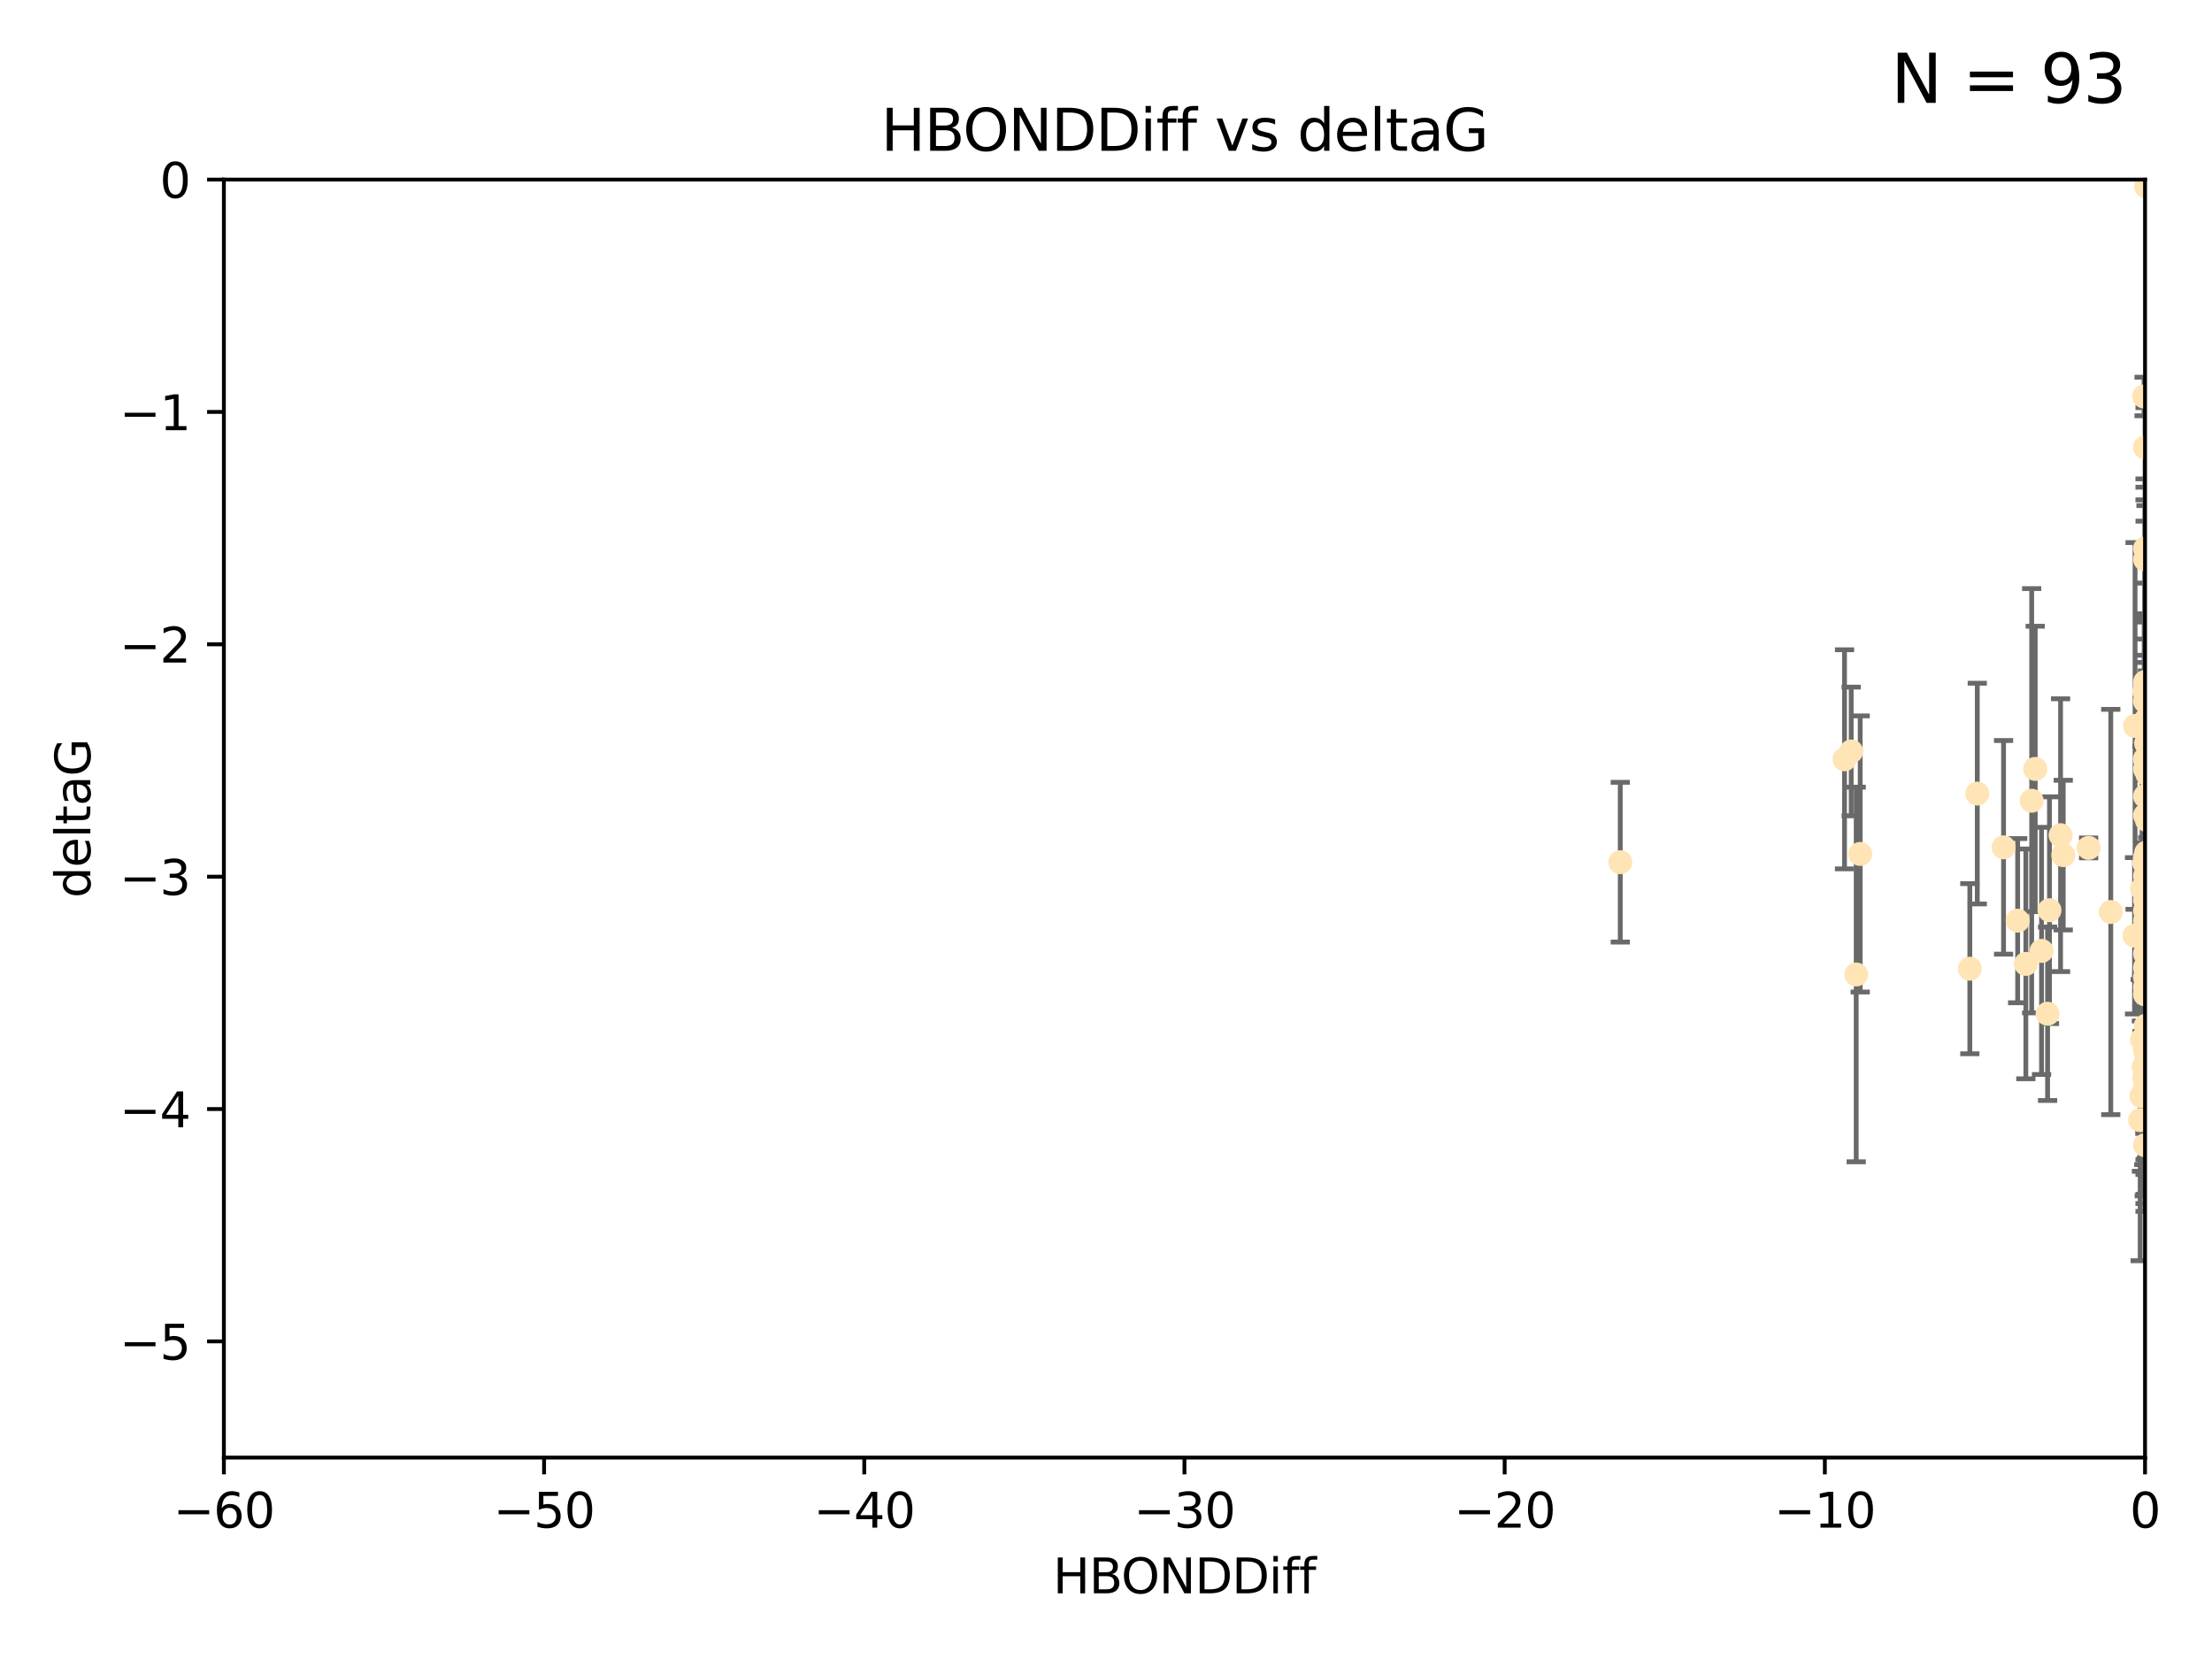 <?xml version="1.0" encoding="utf-8" standalone="no"?>
<!DOCTYPE svg PUBLIC "-//W3C//DTD SVG 1.1//EN"
  "http://www.w3.org/Graphics/SVG/1.1/DTD/svg11.dtd">
<svg xmlns:xlink="http://www.w3.org/1999/xlink" width="460.8pt" height="345.6pt" viewBox="0 0 460.8 345.6" xmlns="http://www.w3.org/2000/svg" version="1.1">
 <defs>
  <style type="text/css">*{stroke-linejoin: round; stroke-linecap: butt}</style>
 </defs>
 <g id="figure_1">
  <g id="patch_1">
   <path d="M 0 345.6 
L 460.8 345.6 
L 460.8 0 
L 0 0 
z
" style="fill: #ffffff"/>
  </g>
  <g id="axes_1">
   <g id="patch_2">
    <path d="M 46.64 303.64 
L 446.85 303.64 
L 446.85 37.411 
L 46.64 37.411 
z
" style="fill: #ffffff"/>
   </g>
   <g id="PathCollection_1">
    <defs>
     <path id="md3a9bf3034" d="M 0 1.118 
C 0.297 1.118 0.581 1 0.791 0.791 
C 1 0.581 1.118 0.297 1.118 0 
C 1.118 -0.297 1 -0.581 0.791 -0.791 
C 0.581 -1 0.297 -1.118 0 -1.118 
C -0.297 -1.118 -0.581 -1 -0.791 -0.791 
C -1 -0.581 -1.118 -0.297 -1.118 0 
C -1.118 0.297 -1 0.581 -0.791 0.791 
C -0.581 1 -0.297 1.118 0 1.118 
z
" style="stroke: #ffe4b5"/>
    </defs>
    <g clip-path="url(#paa7202b8d1)">
     <use xlink:href="#md3a9bf3034" x="446.686" y="179.795" style="fill: #ffe4b5; stroke: #ffe4b5"/>
     <use xlink:href="#md3a9bf3034" x="447.67" y="190.544" style="fill: #ffe4b5; stroke: #ffe4b5"/>
     <use xlink:href="#md3a9bf3034" x="447.206" y="223.046" style="fill: #ffe4b5; stroke: #ffe4b5"/>
     <use xlink:href="#md3a9bf3034" x="446.85" y="182.494" style="fill: #ffe4b5; stroke: #ffe4b5"/>
     <use xlink:href="#md3a9bf3034" x="429.812" y="178.137" style="fill: #ffe4b5; stroke: #ffe4b5"/>
     <use xlink:href="#md3a9bf3034" x="446.85" y="169.858" style="fill: #ffe4b5; stroke: #ffe4b5"/>
     <use xlink:href="#md3a9bf3034" x="446.85" y="238.566" style="fill: #ffe4b5; stroke: #ffe4b5"/>
     <use xlink:href="#md3a9bf3034" x="446.811" y="222.858" style="fill: #ffe4b5; stroke: #ffe4b5"/>
     <use xlink:href="#md3a9bf3034" x="420.315" y="191.794" style="fill: #ffe4b5; stroke: #ffe4b5"/>
     <use xlink:href="#md3a9bf3034" x="429.254" y="173.986" style="fill: #ffe4b5; stroke: #ffe4b5"/>
     <use xlink:href="#md3a9bf3034" x="447.097" y="228.319" style="fill: #ffe4b5; stroke: #ffe4b5"/>
     <use xlink:href="#md3a9bf3034" x="444.665" y="194.943" style="fill: #ffe4b5; stroke: #ffe4b5"/>
     <use xlink:href="#md3a9bf3034" x="446.994" y="213.693" style="fill: #ffe4b5; stroke: #ffe4b5"/>
     <use xlink:href="#md3a9bf3034" x="410.349" y="201.799" style="fill: #ffe4b5; stroke: #ffe4b5"/>
     <use xlink:href="#md3a9bf3034" x="417.379" y="176.516" style="fill: #ffe4b5; stroke: #ffe4b5"/>
     <use xlink:href="#md3a9bf3034" x="446.168" y="194.244" style="fill: #ffe4b5; stroke: #ffe4b5"/>
     <use xlink:href="#md3a9bf3034" x="446.85" y="191.831" style="fill: #ffe4b5; stroke: #ffe4b5"/>
     <use xlink:href="#md3a9bf3034" x="494.37" y="225.319" style="fill: #ffe4b5; stroke: #ffe4b5"/>
     <use xlink:href="#md3a9bf3034" x="494.066" y="221.021" style="fill: #ffe4b5; stroke: #ffe4b5"/>
     <use xlink:href="#md3a9bf3034" x="446.85" y="207.078" style="fill: #ffe4b5; stroke: #ffe4b5"/>
     <use xlink:href="#md3a9bf3034" x="449.987" y="213.003" style="fill: #ffe4b5; stroke: #ffe4b5"/>
     <use xlink:href="#md3a9bf3034" x="446.868" y="142.064" style="fill: #ffe4b5; stroke: #ffe4b5"/>
     <use xlink:href="#md3a9bf3034" x="411.905" y="165.32" style="fill: #ffe4b5; stroke: #ffe4b5"/>
     <use xlink:href="#md3a9bf3034" x="456.916" y="209.386" style="fill: #ffe4b5; stroke: #ffe4b5"/>
     <use xlink:href="#md3a9bf3034" x="423.236" y="166.812" style="fill: #ffe4b5; stroke: #ffe4b5"/>
     <use xlink:href="#md3a9bf3034" x="494.055" y="201.049" style="fill: #ffe4b5; stroke: #ffe4b5"/>
     <use xlink:href="#md3a9bf3034" x="446.85" y="205.61" style="fill: #ffe4b5; stroke: #ffe4b5"/>
     <use xlink:href="#md3a9bf3034" x="387.515" y="177.893" style="fill: #ffe4b5; stroke: #ffe4b5"/>
     <use xlink:href="#md3a9bf3034" x="447.412" y="186.542" style="fill: #ffe4b5; stroke: #ffe4b5"/>
     <use xlink:href="#md3a9bf3034" x="422.022" y="200.797" style="fill: #ffe4b5; stroke: #ffe4b5"/>
     <use xlink:href="#md3a9bf3034" x="445.839" y="233.345" style="fill: #ffe4b5; stroke: #ffe4b5"/>
     <use xlink:href="#md3a9bf3034" x="447.074" y="38.847" style="fill: #ffe4b5; stroke: #ffe4b5"/>
     <use xlink:href="#md3a9bf3034" x="426.549" y="211.182" style="fill: #ffe4b5; stroke: #ffe4b5"/>
     <use xlink:href="#md3a9bf3034" x="447.049" y="149.929" style="fill: #ffe4b5; stroke: #ffe4b5"/>
     <use xlink:href="#md3a9bf3034" x="446.85" y="114.27" style="fill: #ffe4b5; stroke: #ffe4b5"/>
     <use xlink:href="#md3a9bf3034" x="446.869" y="185.639" style="fill: #ffe4b5; stroke: #ffe4b5"/>
     <use xlink:href="#md3a9bf3034" x="446.85" y="142.679" style="fill: #ffe4b5; stroke: #ffe4b5"/>
     <use xlink:href="#md3a9bf3034" x="385.636" y="156.545" style="fill: #ffe4b5; stroke: #ffe4b5"/>
     <use xlink:href="#md3a9bf3034" x="470.887" y="148.47" style="fill: #ffe4b5; stroke: #ffe4b5"/>
     <use xlink:href="#md3a9bf3034" x="448.468" y="161.789" style="fill: #ffe4b5; stroke: #ffe4b5"/>
     <use xlink:href="#md3a9bf3034" x="446.85" y="218.535" style="fill: #ffe4b5; stroke: #ffe4b5"/>
     <use xlink:href="#md3a9bf3034" x="457.586" y="224.911" style="fill: #ffe4b5; stroke: #ffe4b5"/>
     <use xlink:href="#md3a9bf3034" x="446.85" y="189.736" style="fill: #ffe4b5; stroke: #ffe4b5"/>
     <use xlink:href="#md3a9bf3034" x="446.85" y="203.554" style="fill: #ffe4b5; stroke: #ffe4b5"/>
     <use xlink:href="#md3a9bf3034" x="446.85" y="116.536" style="fill: #ffe4b5; stroke: #ffe4b5"/>
     <use xlink:href="#md3a9bf3034" x="494.991" y="168.04" style="fill: #ffe4b5; stroke: #ffe4b5"/>
     <use xlink:href="#md3a9bf3034" x="446.809" y="158.151" style="fill: #ffe4b5; stroke: #ffe4b5"/>
     <use xlink:href="#md3a9bf3034" x="446.222" y="216.564" style="fill: #ffe4b5; stroke: #ffe4b5"/>
     <use xlink:href="#md3a9bf3034" x="447.789" y="180.416" style="fill: #ffe4b5; stroke: #ffe4b5"/>
     <use xlink:href="#md3a9bf3034" x="446.85" y="187.503" style="fill: #ffe4b5; stroke: #ffe4b5"/>
     <use xlink:href="#md3a9bf3034" x="446.85" y="193.308" style="fill: #ffe4b5; stroke: #ffe4b5"/>
     <use xlink:href="#md3a9bf3034" x="446.85" y="146.089" style="fill: #ffe4b5; stroke: #ffe4b5"/>
     <use xlink:href="#md3a9bf3034" x="446.85" y="142.386" style="fill: #ffe4b5; stroke: #ffe4b5"/>
     <use xlink:href="#md3a9bf3034" x="471.452" y="195.951" style="fill: #ffe4b5; stroke: #ffe4b5"/>
     <use xlink:href="#md3a9bf3034" x="471.009" y="164.76" style="fill: #ffe4b5; stroke: #ffe4b5"/>
     <use xlink:href="#md3a9bf3034" x="446.85" y="178.642" style="fill: #ffe4b5; stroke: #ffe4b5"/>
     <use xlink:href="#md3a9bf3034" x="423.973" y="160.183" style="fill: #ffe4b5; stroke: #ffe4b5"/>
     <use xlink:href="#md3a9bf3034" x="435.099" y="176.633" style="fill: #ffe4b5; stroke: #ffe4b5"/>
     <use xlink:href="#md3a9bf3034" x="446.85" y="178.764" style="fill: #ffe4b5; stroke: #ffe4b5"/>
     <use xlink:href="#md3a9bf3034" x="446.226" y="185.182" style="fill: #ffe4b5; stroke: #ffe4b5"/>
     <use xlink:href="#md3a9bf3034" x="439.711" y="189.983" style="fill: #ffe4b5; stroke: #ffe4b5"/>
     <use xlink:href="#md3a9bf3034" x="446.85" y="207.127" style="fill: #ffe4b5; stroke: #ffe4b5"/>
     <use xlink:href="#md3a9bf3034" x="386.68" y="203.004" style="fill: #ffe4b5; stroke: #ffe4b5"/>
     <use xlink:href="#md3a9bf3034" x="470.709" y="170.367" style="fill: #ffe4b5; stroke: #ffe4b5"/>
     <use xlink:href="#md3a9bf3034" x="446.677" y="143.993" style="fill: #ffe4b5; stroke: #ffe4b5"/>
     <use xlink:href="#md3a9bf3034" x="471.044" y="196.618" style="fill: #ffe4b5; stroke: #ffe4b5"/>
     <use xlink:href="#md3a9bf3034" x="446.85" y="226.528" style="fill: #ffe4b5; stroke: #ffe4b5"/>
     <use xlink:href="#md3a9bf3034" x="337.531" y="179.61" style="fill: #ffe4b5; stroke: #ffe4b5"/>
     <use xlink:href="#md3a9bf3034" x="384.248" y="158.177" style="fill: #ffe4b5; stroke: #ffe4b5"/>
     <use xlink:href="#md3a9bf3034" x="481.904" y="189.301" style="fill: #ffe4b5; stroke: #ffe4b5"/>
     <use xlink:href="#md3a9bf3034" x="447.098" y="177.616" style="fill: #ffe4b5; stroke: #ffe4b5"/>
     <use xlink:href="#md3a9bf3034" x="447.544" y="184.787" style="fill: #ffe4b5; stroke: #ffe4b5"/>
     <use xlink:href="#md3a9bf3034" x="426.944" y="189.612" style="fill: #ffe4b5; stroke: #ffe4b5"/>
     <use xlink:href="#md3a9bf3034" x="447.618" y="178.566" style="fill: #ffe4b5; stroke: #ffe4b5"/>
     <use xlink:href="#md3a9bf3034" x="446.994" y="193.073" style="fill: #ffe4b5; stroke: #ffe4b5"/>
     <use xlink:href="#md3a9bf3034" x="446.593" y="222.269" style="fill: #ffe4b5; stroke: #ffe4b5"/>
     <use xlink:href="#md3a9bf3034" x="446.857" y="93.206" style="fill: #ffe4b5; stroke: #ffe4b5"/>
     <use xlink:href="#md3a9bf3034" x="446.85" y="201.577" style="fill: #ffe4b5; stroke: #ffe4b5"/>
     <use xlink:href="#md3a9bf3034" x="447.378" y="152.11" style="fill: #ffe4b5; stroke: #ffe4b5"/>
     <use xlink:href="#md3a9bf3034" x="446.653" y="82.595" style="fill: #ffe4b5; stroke: #ffe4b5"/>
     <use xlink:href="#md3a9bf3034" x="447.362" y="161.337" style="fill: #ffe4b5; stroke: #ffe4b5"/>
     <use xlink:href="#md3a9bf3034" x="446.85" y="218.884" style="fill: #ffe4b5; stroke: #ffe4b5"/>
     <use xlink:href="#md3a9bf3034" x="446.687" y="224.451" style="fill: #ffe4b5; stroke: #ffe4b5"/>
     <use xlink:href="#md3a9bf3034" x="471.003" y="101.135" style="fill: #ffe4b5; stroke: #ffe4b5"/>
     <use xlink:href="#md3a9bf3034" x="447.081" y="154.845" style="fill: #ffe4b5; stroke: #ffe4b5"/>
     <use xlink:href="#md3a9bf3034" x="447.236" y="170.835" style="fill: #ffe4b5; stroke: #ffe4b5"/>
     <use xlink:href="#md3a9bf3034" x="446.85" y="198.658" style="fill: #ffe4b5; stroke: #ffe4b5"/>
     <use xlink:href="#md3a9bf3034" x="444.774" y="151.227" style="fill: #ffe4b5; stroke: #ffe4b5"/>
     <use xlink:href="#md3a9bf3034" x="446.105" y="228.349" style="fill: #ffe4b5; stroke: #ffe4b5"/>
     <use xlink:href="#md3a9bf3034" x="425.291" y="198.089" style="fill: #ffe4b5; stroke: #ffe4b5"/>
     <use xlink:href="#md3a9bf3034" x="471.328" y="138.239" style="fill: #ffe4b5; stroke: #ffe4b5"/>
     <use xlink:href="#md3a9bf3034" x="446.85" y="165.868" style="fill: #ffe4b5; stroke: #ffe4b5"/>
     <use xlink:href="#md3a9bf3034" x="446.85" y="160.223" style="fill: #ffe4b5; stroke: #ffe4b5"/>
    </g>
   </g>
   <g id="matplotlib.axis_1">
    <g id="xtick_1">
     <g id="line2d_1">
      <defs>
       <path id="m3c02df8aff" d="M 0 0 
L 0 3.5 
" style="stroke: #000000; stroke-width: 0.8"/>
      </defs>
      <g>
       <use xlink:href="#m3c02df8aff" x="46.64" y="303.64" style="stroke: #000000; stroke-width: 0.8"/>
      </g>
     </g>
     <g id="text_1">
      <!-- −60 -->
      <g transform="translate(36.088 318.238)scale(0.1 -0.1)">
       <defs>
        <path id="DejaVuSans-2212" d="M 678 2272 
L 4684 2272 
L 4684 1741 
L 678 1741 
L 678 2272 
z
" transform="scale(0.016)"/>
        <path id="DejaVuSans-36" d="M 2113 2584 
Q 1688 2584 1439 2293 
Q 1191 2003 1191 1497 
Q 1191 994 1439 701 
Q 1688 409 2113 409 
Q 2538 409 2786 701 
Q 3034 994 3034 1497 
Q 3034 2003 2786 2293 
Q 2538 2584 2113 2584 
z
M 3366 4563 
L 3366 3988 
Q 3128 4100 2886 4159 
Q 2644 4219 2406 4219 
Q 1781 4219 1451 3797 
Q 1122 3375 1075 2522 
Q 1259 2794 1537 2939 
Q 1816 3084 2150 3084 
Q 2853 3084 3261 2657 
Q 3669 2231 3669 1497 
Q 3669 778 3244 343 
Q 2819 -91 2113 -91 
Q 1303 -91 875 529 
Q 447 1150 447 2328 
Q 447 3434 972 4092 
Q 1497 4750 2381 4750 
Q 2619 4750 2861 4703 
Q 3103 4656 3366 4563 
z
" transform="scale(0.016)"/>
        <path id="DejaVuSans-30" d="M 2034 4250 
Q 1547 4250 1301 3770 
Q 1056 3291 1056 2328 
Q 1056 1369 1301 889 
Q 1547 409 2034 409 
Q 2525 409 2770 889 
Q 3016 1369 3016 2328 
Q 3016 3291 2770 3770 
Q 2525 4250 2034 4250 
z
M 2034 4750 
Q 2819 4750 3233 4129 
Q 3647 3509 3647 2328 
Q 3647 1150 3233 529 
Q 2819 -91 2034 -91 
Q 1250 -91 836 529 
Q 422 1150 422 2328 
Q 422 3509 836 4129 
Q 1250 4750 2034 4750 
z
" transform="scale(0.016)"/>
       </defs>
       <use xlink:href="#DejaVuSans-2212"/>
       <use xlink:href="#DejaVuSans-36" x="83.789"/>
       <use xlink:href="#DejaVuSans-30" x="147.412"/>
      </g>
     </g>
    </g>
    <g id="xtick_2">
     <g id="line2d_2">
      <g>
       <use xlink:href="#m3c02df8aff" x="113.342" y="303.64" style="stroke: #000000; stroke-width: 0.8"/>
      </g>
     </g>
     <g id="text_2">
      <!-- −50 -->
      <g transform="translate(102.789 318.238)scale(0.1 -0.1)">
       <defs>
        <path id="DejaVuSans-35" d="M 691 4666 
L 3169 4666 
L 3169 4134 
L 1269 4134 
L 1269 2991 
Q 1406 3038 1543 3061 
Q 1681 3084 1819 3084 
Q 2600 3084 3056 2656 
Q 3513 2228 3513 1497 
Q 3513 744 3044 326 
Q 2575 -91 1722 -91 
Q 1428 -91 1123 -41 
Q 819 9 494 109 
L 494 744 
Q 775 591 1075 516 
Q 1375 441 1709 441 
Q 2250 441 2565 725 
Q 2881 1009 2881 1497 
Q 2881 1984 2565 2268 
Q 2250 2553 1709 2553 
Q 1456 2553 1204 2497 
Q 953 2441 691 2322 
L 691 4666 
z
" transform="scale(0.016)"/>
       </defs>
       <use xlink:href="#DejaVuSans-2212"/>
       <use xlink:href="#DejaVuSans-35" x="83.789"/>
       <use xlink:href="#DejaVuSans-30" x="147.412"/>
      </g>
     </g>
    </g>
    <g id="xtick_3">
     <g id="line2d_3">
      <g>
       <use xlink:href="#m3c02df8aff" x="180.043" y="303.64" style="stroke: #000000; stroke-width: 0.8"/>
      </g>
     </g>
     <g id="text_3">
      <!-- −40 -->
      <g transform="translate(169.491 318.238)scale(0.1 -0.1)">
       <defs>
        <path id="DejaVuSans-34" d="M 2419 4116 
L 825 1625 
L 2419 1625 
L 2419 4116 
z
M 2253 4666 
L 3047 4666 
L 3047 1625 
L 3713 1625 
L 3713 1100 
L 3047 1100 
L 3047 0 
L 2419 0 
L 2419 1100 
L 313 1100 
L 313 1709 
L 2253 4666 
z
" transform="scale(0.016)"/>
       </defs>
       <use xlink:href="#DejaVuSans-2212"/>
       <use xlink:href="#DejaVuSans-34" x="83.789"/>
       <use xlink:href="#DejaVuSans-30" x="147.412"/>
      </g>
     </g>
    </g>
    <g id="xtick_4">
     <g id="line2d_4">
      <g>
       <use xlink:href="#m3c02df8aff" x="246.745" y="303.64" style="stroke: #000000; stroke-width: 0.8"/>
      </g>
     </g>
     <g id="text_4">
      <!-- −30 -->
      <g transform="translate(236.193 318.238)scale(0.1 -0.1)">
       <defs>
        <path id="DejaVuSans-33" d="M 2597 2516 
Q 3050 2419 3304 2112 
Q 3559 1806 3559 1356 
Q 3559 666 3084 287 
Q 2609 -91 1734 -91 
Q 1441 -91 1130 -33 
Q 819 25 488 141 
L 488 750 
Q 750 597 1062 519 
Q 1375 441 1716 441 
Q 2309 441 2620 675 
Q 2931 909 2931 1356 
Q 2931 1769 2642 2001 
Q 2353 2234 1838 2234 
L 1294 2234 
L 1294 2753 
L 1863 2753 
Q 2328 2753 2575 2939 
Q 2822 3125 2822 3475 
Q 2822 3834 2567 4026 
Q 2313 4219 1838 4219 
Q 1578 4219 1281 4162 
Q 984 4106 628 3988 
L 628 4550 
Q 988 4650 1302 4700 
Q 1616 4750 1894 4750 
Q 2613 4750 3031 4423 
Q 3450 4097 3450 3541 
Q 3450 3153 3228 2886 
Q 3006 2619 2597 2516 
z
" transform="scale(0.016)"/>
       </defs>
       <use xlink:href="#DejaVuSans-2212"/>
       <use xlink:href="#DejaVuSans-33" x="83.789"/>
       <use xlink:href="#DejaVuSans-30" x="147.412"/>
      </g>
     </g>
    </g>
    <g id="xtick_5">
     <g id="line2d_5">
      <g>
       <use xlink:href="#m3c02df8aff" x="313.447" y="303.64" style="stroke: #000000; stroke-width: 0.8"/>
      </g>
     </g>
     <g id="text_5">
      <!-- −20 -->
      <g transform="translate(302.894 318.238)scale(0.1 -0.1)">
       <defs>
        <path id="DejaVuSans-32" d="M 1228 531 
L 3431 531 
L 3431 0 
L 469 0 
L 469 531 
Q 828 903 1448 1529 
Q 2069 2156 2228 2338 
Q 2531 2678 2651 2914 
Q 2772 3150 2772 3378 
Q 2772 3750 2511 3984 
Q 2250 4219 1831 4219 
Q 1534 4219 1204 4116 
Q 875 4013 500 3803 
L 500 4441 
Q 881 4594 1212 4672 
Q 1544 4750 1819 4750 
Q 2544 4750 2975 4387 
Q 3406 4025 3406 3419 
Q 3406 3131 3298 2873 
Q 3191 2616 2906 2266 
Q 2828 2175 2409 1742 
Q 1991 1309 1228 531 
z
" transform="scale(0.016)"/>
       </defs>
       <use xlink:href="#DejaVuSans-2212"/>
       <use xlink:href="#DejaVuSans-32" x="83.789"/>
       <use xlink:href="#DejaVuSans-30" x="147.412"/>
      </g>
     </g>
    </g>
    <g id="xtick_6">
     <g id="line2d_6">
      <g>
       <use xlink:href="#m3c02df8aff" x="380.148" y="303.64" style="stroke: #000000; stroke-width: 0.8"/>
      </g>
     </g>
     <g id="text_6">
      <!-- −10 -->
      <g transform="translate(369.596 318.238)scale(0.1 -0.1)">
       <defs>
        <path id="DejaVuSans-31" d="M 794 531 
L 1825 531 
L 1825 4091 
L 703 3866 
L 703 4441 
L 1819 4666 
L 2450 4666 
L 2450 531 
L 3481 531 
L 3481 0 
L 794 0 
L 794 531 
z
" transform="scale(0.016)"/>
       </defs>
       <use xlink:href="#DejaVuSans-2212"/>
       <use xlink:href="#DejaVuSans-31" x="83.789"/>
       <use xlink:href="#DejaVuSans-30" x="147.412"/>
      </g>
     </g>
    </g>
    <g id="xtick_7">
     <g id="line2d_7">
      <g>
       <use xlink:href="#m3c02df8aff" x="446.85" y="303.64" style="stroke: #000000; stroke-width: 0.8"/>
      </g>
     </g>
     <g id="text_7">
      <!-- 0 -->
      <g transform="translate(443.669 318.238)scale(0.1 -0.1)">
       <use xlink:href="#DejaVuSans-30"/>
      </g>
     </g>
    </g>
    <g id="text_8">
     <!-- HBONDDiff -->
     <g transform="translate(219.356 331.917)scale(0.1 -0.1)">
      <defs>
       <path id="DejaVuSans-48" d="M 628 4666 
L 1259 4666 
L 1259 2753 
L 3553 2753 
L 3553 4666 
L 4184 4666 
L 4184 0 
L 3553 0 
L 3553 2222 
L 1259 2222 
L 1259 0 
L 628 0 
L 628 4666 
z
" transform="scale(0.016)"/>
       <path id="DejaVuSans-42" d="M 1259 2228 
L 1259 519 
L 2272 519 
Q 2781 519 3026 730 
Q 3272 941 3272 1375 
Q 3272 1813 3026 2020 
Q 2781 2228 2272 2228 
L 1259 2228 
z
M 1259 4147 
L 1259 2741 
L 2194 2741 
Q 2656 2741 2882 2914 
Q 3109 3088 3109 3444 
Q 3109 3797 2882 3972 
Q 2656 4147 2194 4147 
L 1259 4147 
z
M 628 4666 
L 2241 4666 
Q 2963 4666 3353 4366 
Q 3744 4066 3744 3513 
Q 3744 3084 3544 2831 
Q 3344 2578 2956 2516 
Q 3422 2416 3680 2098 
Q 3938 1781 3938 1306 
Q 3938 681 3513 340 
Q 3088 0 2303 0 
L 628 0 
L 628 4666 
z
" transform="scale(0.016)"/>
       <path id="DejaVuSans-4f" d="M 2522 4238 
Q 1834 4238 1429 3725 
Q 1025 3213 1025 2328 
Q 1025 1447 1429 934 
Q 1834 422 2522 422 
Q 3209 422 3611 934 
Q 4013 1447 4013 2328 
Q 4013 3213 3611 3725 
Q 3209 4238 2522 4238 
z
M 2522 4750 
Q 3503 4750 4090 4092 
Q 4678 3434 4678 2328 
Q 4678 1225 4090 567 
Q 3503 -91 2522 -91 
Q 1538 -91 948 565 
Q 359 1222 359 2328 
Q 359 3434 948 4092 
Q 1538 4750 2522 4750 
z
" transform="scale(0.016)"/>
       <path id="DejaVuSans-4e" d="M 628 4666 
L 1478 4666 
L 3547 763 
L 3547 4666 
L 4159 4666 
L 4159 0 
L 3309 0 
L 1241 3903 
L 1241 0 
L 628 0 
L 628 4666 
z
" transform="scale(0.016)"/>
       <path id="DejaVuSans-44" d="M 1259 4147 
L 1259 519 
L 2022 519 
Q 2988 519 3436 956 
Q 3884 1394 3884 2338 
Q 3884 3275 3436 3711 
Q 2988 4147 2022 4147 
L 1259 4147 
z
M 628 4666 
L 1925 4666 
Q 3281 4666 3915 4102 
Q 4550 3538 4550 2338 
Q 4550 1131 3912 565 
Q 3275 0 1925 0 
L 628 0 
L 628 4666 
z
" transform="scale(0.016)"/>
       <path id="DejaVuSans-69" d="M 603 3500 
L 1178 3500 
L 1178 0 
L 603 0 
L 603 3500 
z
M 603 4863 
L 1178 4863 
L 1178 4134 
L 603 4134 
L 603 4863 
z
" transform="scale(0.016)"/>
       <path id="DejaVuSans-66" d="M 2375 4863 
L 2375 4384 
L 1825 4384 
Q 1516 4384 1395 4259 
Q 1275 4134 1275 3809 
L 1275 3500 
L 2222 3500 
L 2222 3053 
L 1275 3053 
L 1275 0 
L 697 0 
L 697 3053 
L 147 3053 
L 147 3500 
L 697 3500 
L 697 3744 
Q 697 4328 969 4595 
Q 1241 4863 1831 4863 
L 2375 4863 
z
" transform="scale(0.016)"/>
      </defs>
      <use xlink:href="#DejaVuSans-48"/>
      <use xlink:href="#DejaVuSans-42" x="75.195"/>
      <use xlink:href="#DejaVuSans-4f" x="142.049"/>
      <use xlink:href="#DejaVuSans-4e" x="220.76"/>
      <use xlink:href="#DejaVuSans-44" x="295.564"/>
      <use xlink:href="#DejaVuSans-44" x="372.566"/>
      <use xlink:href="#DejaVuSans-69" x="449.568"/>
      <use xlink:href="#DejaVuSans-66" x="477.352"/>
      <use xlink:href="#DejaVuSans-66" x="512.557"/>
     </g>
    </g>
   </g>
   <g id="matplotlib.axis_2">
    <g id="ytick_1">
     <g id="line2d_8">
      <defs>
       <path id="mfc4c8e8030" d="M 0 0 
L -3.5 0 
" style="stroke: #000000; stroke-width: 0.8"/>
      </defs>
      <g>
       <use xlink:href="#mfc4c8e8030" x="46.64" y="279.437" style="stroke: #000000; stroke-width: 0.8"/>
      </g>
     </g>
     <g id="text_9">
      <!-- −5 -->
      <g transform="translate(24.898 283.237)scale(0.1 -0.1)">
       <use xlink:href="#DejaVuSans-2212"/>
       <use xlink:href="#DejaVuSans-35" x="83.789"/>
      </g>
     </g>
    </g>
    <g id="ytick_2">
     <g id="line2d_9">
      <g>
       <use xlink:href="#mfc4c8e8030" x="46.64" y="231.032" style="stroke: #000000; stroke-width: 0.8"/>
      </g>
     </g>
     <g id="text_10">
      <!-- −4 -->
      <g transform="translate(24.898 234.831)scale(0.1 -0.1)">
       <use xlink:href="#DejaVuSans-2212"/>
       <use xlink:href="#DejaVuSans-34" x="83.789"/>
      </g>
     </g>
    </g>
    <g id="ytick_3">
     <g id="line2d_10">
      <g>
       <use xlink:href="#mfc4c8e8030" x="46.64" y="182.627" style="stroke: #000000; stroke-width: 0.8"/>
      </g>
     </g>
     <g id="text_11">
      <!-- −3 -->
      <g transform="translate(24.898 186.426)scale(0.1 -0.1)">
       <use xlink:href="#DejaVuSans-2212"/>
       <use xlink:href="#DejaVuSans-33" x="83.789"/>
      </g>
     </g>
    </g>
    <g id="ytick_4">
     <g id="line2d_11">
      <g>
       <use xlink:href="#mfc4c8e8030" x="46.64" y="134.222" style="stroke: #000000; stroke-width: 0.8"/>
      </g>
     </g>
     <g id="text_12">
      <!-- −2 -->
      <g transform="translate(24.898 138.021)scale(0.1 -0.1)">
       <use xlink:href="#DejaVuSans-2212"/>
       <use xlink:href="#DejaVuSans-32" x="83.789"/>
      </g>
     </g>
    </g>
    <g id="ytick_5">
     <g id="line2d_12">
      <g>
       <use xlink:href="#mfc4c8e8030" x="46.64" y="85.816" style="stroke: #000000; stroke-width: 0.8"/>
      </g>
     </g>
     <g id="text_13">
      <!-- −1 -->
      <g transform="translate(24.898 89.616)scale(0.1 -0.1)">
       <use xlink:href="#DejaVuSans-2212"/>
       <use xlink:href="#DejaVuSans-31" x="83.789"/>
      </g>
     </g>
    </g>
    <g id="ytick_6">
     <g id="line2d_13">
      <g>
       <use xlink:href="#mfc4c8e8030" x="46.64" y="37.411" style="stroke: #000000; stroke-width: 0.8"/>
      </g>
     </g>
     <g id="text_14">
      <!-- 0 -->
      <g transform="translate(33.278 41.21)scale(0.1 -0.1)">
       <use xlink:href="#DejaVuSans-30"/>
      </g>
     </g>
    </g>
    <g id="text_15">
     <!-- deltaG -->
     <g transform="translate(18.818 187.064)rotate(-90)scale(0.1 -0.1)">
      <defs>
       <path id="DejaVuSans-64" d="M 2906 2969 
L 2906 4863 
L 3481 4863 
L 3481 0 
L 2906 0 
L 2906 525 
Q 2725 213 2448 61 
Q 2172 -91 1784 -91 
Q 1150 -91 751 415 
Q 353 922 353 1747 
Q 353 2572 751 3078 
Q 1150 3584 1784 3584 
Q 2172 3584 2448 3432 
Q 2725 3281 2906 2969 
z
M 947 1747 
Q 947 1113 1208 752 
Q 1469 391 1925 391 
Q 2381 391 2643 752 
Q 2906 1113 2906 1747 
Q 2906 2381 2643 2742 
Q 2381 3103 1925 3103 
Q 1469 3103 1208 2742 
Q 947 2381 947 1747 
z
" transform="scale(0.016)"/>
       <path id="DejaVuSans-65" d="M 3597 1894 
L 3597 1613 
L 953 1613 
Q 991 1019 1311 708 
Q 1631 397 2203 397 
Q 2534 397 2845 478 
Q 3156 559 3463 722 
L 3463 178 
Q 3153 47 2828 -22 
Q 2503 -91 2169 -91 
Q 1331 -91 842 396 
Q 353 884 353 1716 
Q 353 2575 817 3079 
Q 1281 3584 2069 3584 
Q 2775 3584 3186 3129 
Q 3597 2675 3597 1894 
z
M 3022 2063 
Q 3016 2534 2758 2815 
Q 2500 3097 2075 3097 
Q 1594 3097 1305 2825 
Q 1016 2553 972 2059 
L 3022 2063 
z
" transform="scale(0.016)"/>
       <path id="DejaVuSans-6c" d="M 603 4863 
L 1178 4863 
L 1178 0 
L 603 0 
L 603 4863 
z
" transform="scale(0.016)"/>
       <path id="DejaVuSans-74" d="M 1172 4494 
L 1172 3500 
L 2356 3500 
L 2356 3053 
L 1172 3053 
L 1172 1153 
Q 1172 725 1289 603 
Q 1406 481 1766 481 
L 2356 481 
L 2356 0 
L 1766 0 
Q 1100 0 847 248 
Q 594 497 594 1153 
L 594 3053 
L 172 3053 
L 172 3500 
L 594 3500 
L 594 4494 
L 1172 4494 
z
" transform="scale(0.016)"/>
       <path id="DejaVuSans-61" d="M 2194 1759 
Q 1497 1759 1228 1600 
Q 959 1441 959 1056 
Q 959 750 1161 570 
Q 1363 391 1709 391 
Q 2188 391 2477 730 
Q 2766 1069 2766 1631 
L 2766 1759 
L 2194 1759 
z
M 3341 1997 
L 3341 0 
L 2766 0 
L 2766 531 
Q 2569 213 2275 61 
Q 1981 -91 1556 -91 
Q 1019 -91 701 211 
Q 384 513 384 1019 
Q 384 1609 779 1909 
Q 1175 2209 1959 2209 
L 2766 2209 
L 2766 2266 
Q 2766 2663 2505 2880 
Q 2244 3097 1772 3097 
Q 1472 3097 1187 3025 
Q 903 2953 641 2809 
L 641 3341 
Q 956 3463 1253 3523 
Q 1550 3584 1831 3584 
Q 2591 3584 2966 3190 
Q 3341 2797 3341 1997 
z
" transform="scale(0.016)"/>
       <path id="DejaVuSans-47" d="M 3809 666 
L 3809 1919 
L 2778 1919 
L 2778 2438 
L 4434 2438 
L 4434 434 
Q 4069 175 3628 42 
Q 3188 -91 2688 -91 
Q 1594 -91 976 548 
Q 359 1188 359 2328 
Q 359 3472 976 4111 
Q 1594 4750 2688 4750 
Q 3144 4750 3555 4637 
Q 3966 4525 4313 4306 
L 4313 3634 
Q 3963 3931 3569 4081 
Q 3175 4231 2741 4231 
Q 1884 4231 1454 3753 
Q 1025 3275 1025 2328 
Q 1025 1384 1454 906 
Q 1884 428 2741 428 
Q 3075 428 3337 486 
Q 3600 544 3809 666 
z
" transform="scale(0.016)"/>
      </defs>
      <use xlink:href="#DejaVuSans-64"/>
      <use xlink:href="#DejaVuSans-65" x="63.477"/>
      <use xlink:href="#DejaVuSans-6c" x="125"/>
      <use xlink:href="#DejaVuSans-74" x="152.783"/>
      <use xlink:href="#DejaVuSans-61" x="191.992"/>
      <use xlink:href="#DejaVuSans-47" x="253.271"/>
     </g>
    </g>
   </g>
   <g id="LineCollection_1">
    <path d="M 446.686 199.979 
L 446.686 159.61 
" clip-path="url(#paa7202b8d1)" style="fill: none; stroke: #696969"/>
    <path d="M 447.67 200.752 
L 447.67 180.336 
" clip-path="url(#paa7202b8d1)" style="fill: none; stroke: #696969"/>
    <path d="M 447.206 233.194 
L 447.206 212.898 
" clip-path="url(#paa7202b8d1)" style="fill: none; stroke: #696969"/>
    <path d="M 446.85 226.987 
L 446.85 138 
" clip-path="url(#paa7202b8d1)" style="fill: none; stroke: #696969"/>
    <path d="M 429.812 193.728 
L 429.812 162.545 
" clip-path="url(#paa7202b8d1)" style="fill: none; stroke: #696969"/>
    <path d="M 446.85 180.927 
L 446.85 158.788 
" clip-path="url(#paa7202b8d1)" style="fill: none; stroke: #696969"/>
    <path d="M 446.85 244.654 
L 446.85 232.478 
" clip-path="url(#paa7202b8d1)" style="fill: none; stroke: #696969"/>
    <path d="M 446.811 236.102 
L 446.811 209.615 
" clip-path="url(#paa7202b8d1)" style="fill: none; stroke: #696969"/>
    <path d="M 420.315 208.898 
L 420.315 174.69 
" clip-path="url(#paa7202b8d1)" style="fill: none; stroke: #696969"/>
    <path d="M 429.254 202.4 
L 429.254 145.572 
" clip-path="url(#paa7202b8d1)" style="fill: none; stroke: #696969"/>
    <path d="M 447.097 241.292 
L 447.097 215.347 
" clip-path="url(#paa7202b8d1)" style="fill: none; stroke: #696969"/>
    <path d="M 444.665 211.222 
L 444.665 178.665 
" clip-path="url(#paa7202b8d1)" style="fill: none; stroke: #696969"/>
    <path d="M 446.994 237.715 
L 446.994 189.672 
" clip-path="url(#paa7202b8d1)" style="fill: none; stroke: #696969"/>
    <path d="M 410.349 219.516 
L 410.349 184.082 
" clip-path="url(#paa7202b8d1)" style="fill: none; stroke: #696969"/>
    <path d="M 417.379 198.768 
L 417.379 154.265 
" clip-path="url(#paa7202b8d1)" style="fill: none; stroke: #696969"/>
    <path d="M 446.168 203.127 
L 446.168 185.36 
" clip-path="url(#paa7202b8d1)" style="fill: none; stroke: #696969"/>
    <path d="M 446.85 235.056 
L 446.85 148.606 
" clip-path="url(#paa7202b8d1)" style="fill: none; stroke: #696969"/>
    <path clip-path="url(#paa7202b8d1)" style="fill: none; stroke: #696969"/>
    <path clip-path="url(#paa7202b8d1)" style="fill: none; stroke: #696969"/>
    <path d="M 446.85 220.035 
L 446.85 194.121 
" clip-path="url(#paa7202b8d1)" style="fill: none; stroke: #696969"/>
    <path d="M 449.987 230.212 
L 449.987 195.794 
" clip-path="url(#paa7202b8d1)" style="fill: none; stroke: #696969"/>
    <path d="M 446.868 175.564 
L 446.868 108.565 
" clip-path="url(#paa7202b8d1)" style="fill: none; stroke: #696969"/>
    <path d="M 411.905 188.311 
L 411.905 142.329 
" clip-path="url(#paa7202b8d1)" style="fill: none; stroke: #696969"/>
    <path d="M 456.916 218.876 
L 456.916 199.895 
" clip-path="url(#paa7202b8d1)" style="fill: none; stroke: #696969"/>
    <path d="M 423.236 211.006 
L 423.236 122.617 
" clip-path="url(#paa7202b8d1)" style="fill: none; stroke: #696969"/>
    <path clip-path="url(#paa7202b8d1)" style="fill: none; stroke: #696969"/>
    <path d="M 446.85 241.602 
L 446.85 169.619 
" clip-path="url(#paa7202b8d1)" style="fill: none; stroke: #696969"/>
    <path d="M 387.515 206.654 
L 387.515 149.132 
" clip-path="url(#paa7202b8d1)" style="fill: none; stroke: #696969"/>
    <path d="M 447.412 198.607 
L 447.412 174.478 
" clip-path="url(#paa7202b8d1)" style="fill: none; stroke: #696969"/>
    <path d="M 422.022 224.733 
L 422.022 176.861 
" clip-path="url(#paa7202b8d1)" style="fill: none; stroke: #696969"/>
    <path d="M 445.839 262.632 
L 445.839 204.059 
" clip-path="url(#paa7202b8d1)" style="fill: none; stroke: #696969"/>
    <path d="M 447.074 39.167 
L 447.074 38.528 
" clip-path="url(#paa7202b8d1)" style="fill: none; stroke: #696969"/>
    <path d="M 426.549 229.252 
L 426.549 193.112 
" clip-path="url(#paa7202b8d1)" style="fill: none; stroke: #696969"/>
    <path d="M 447.049 194.529 
L 447.049 105.328 
" clip-path="url(#paa7202b8d1)" style="fill: none; stroke: #696969"/>
    <path d="M 446.85 128.784 
L 446.85 99.756 
" clip-path="url(#paa7202b8d1)" style="fill: none; stroke: #696969"/>
    <path d="M 446.869 199.919 
L 446.869 171.36 
" clip-path="url(#paa7202b8d1)" style="fill: none; stroke: #696969"/>
    <path d="M 446.85 171.617 
L 446.85 113.74 
" clip-path="url(#paa7202b8d1)" style="fill: none; stroke: #696969"/>
    <path d="M 385.636 169.95 
L 385.636 143.139 
" clip-path="url(#paa7202b8d1)" style="fill: none; stroke: #696969"/>
    <path clip-path="url(#paa7202b8d1)" style="fill: none; stroke: #696969"/>
    <path d="M 448.468 171.366 
L 448.468 152.211 
" clip-path="url(#paa7202b8d1)" style="fill: none; stroke: #696969"/>
    <path d="M 446.85 250.722 
L 446.85 186.349 
" clip-path="url(#paa7202b8d1)" style="fill: none; stroke: #696969"/>
    <path d="M 457.586 231.628 
L 457.586 218.195 
" clip-path="url(#paa7202b8d1)" style="fill: none; stroke: #696969"/>
    <path d="M 446.85 217.004 
L 446.85 162.468 
" clip-path="url(#paa7202b8d1)" style="fill: none; stroke: #696969"/>
    <path d="M 446.85 235.414 
L 446.85 171.694 
" clip-path="url(#paa7202b8d1)" style="fill: none; stroke: #696969"/>
    <path d="M 446.85 128.944 
L 446.85 104.128 
" clip-path="url(#paa7202b8d1)" style="fill: none; stroke: #696969"/>
    <path clip-path="url(#paa7202b8d1)" style="fill: none; stroke: #696969"/>
    <path d="M 446.809 188.185 
L 446.809 128.118 
" clip-path="url(#paa7202b8d1)" style="fill: none; stroke: #696969"/>
    <path d="M 446.222 234.218 
L 446.222 198.91 
" clip-path="url(#paa7202b8d1)" style="fill: none; stroke: #696969"/>
    <path d="M 447.789 192.831 
L 447.789 168.001 
" clip-path="url(#paa7202b8d1)" style="fill: none; stroke: #696969"/>
    <path d="M 446.85 217.509 
L 446.85 157.497 
" clip-path="url(#paa7202b8d1)" style="fill: none; stroke: #696969"/>
    <path d="M 446.85 222.154 
L 446.85 164.461 
" clip-path="url(#paa7202b8d1)" style="fill: none; stroke: #696969"/>
    <path d="M 446.85 170.71 
L 446.85 121.468 
" clip-path="url(#paa7202b8d1)" style="fill: none; stroke: #696969"/>
    <path d="M 446.85 156.916 
L 446.85 127.856 
" clip-path="url(#paa7202b8d1)" style="fill: none; stroke: #696969"/>
    <path clip-path="url(#paa7202b8d1)" style="fill: none; stroke: #696969"/>
    <path clip-path="url(#paa7202b8d1)" style="fill: none; stroke: #696969"/>
    <path d="M 446.85 210.551 
L 446.85 146.733 
" clip-path="url(#paa7202b8d1)" style="fill: none; stroke: #696969"/>
    <path d="M 423.973 189.912 
L 423.973 130.454 
" clip-path="url(#paa7202b8d1)" style="fill: none; stroke: #696969"/>
    <path d="M 435.099 178.713 
L 435.099 174.553 
" clip-path="url(#paa7202b8d1)" style="fill: none; stroke: #696969"/>
    <path d="M 446.85 197.058 
L 446.85 160.47 
" clip-path="url(#paa7202b8d1)" style="fill: none; stroke: #696969"/>
    <path d="M 446.226 214.86 
L 446.226 155.505 
" clip-path="url(#paa7202b8d1)" style="fill: none; stroke: #696969"/>
    <path d="M 439.711 232.198 
L 439.711 147.768 
" clip-path="url(#paa7202b8d1)" style="fill: none; stroke: #696969"/>
    <path d="M 446.85 231.664 
L 446.85 182.589 
" clip-path="url(#paa7202b8d1)" style="fill: none; stroke: #696969"/>
    <path d="M 386.68 242.026 
L 386.68 163.983 
" clip-path="url(#paa7202b8d1)" style="fill: none; stroke: #696969"/>
    <path clip-path="url(#paa7202b8d1)" style="fill: none; stroke: #696969"/>
    <path d="M 446.677 158.404 
L 446.677 129.582 
" clip-path="url(#paa7202b8d1)" style="fill: none; stroke: #696969"/>
    <path clip-path="url(#paa7202b8d1)" style="fill: none; stroke: #696969"/>
    <path d="M 446.85 252.353 
L 446.85 200.703 
" clip-path="url(#paa7202b8d1)" style="fill: none; stroke: #696969"/>
    <path d="M 337.531 196.253 
L 337.531 162.967 
" clip-path="url(#paa7202b8d1)" style="fill: none; stroke: #696969"/>
    <path d="M 384.248 180.992 
L 384.248 135.362 
" clip-path="url(#paa7202b8d1)" style="fill: none; stroke: #696969"/>
    <path clip-path="url(#paa7202b8d1)" style="fill: none; stroke: #696969"/>
    <path d="M 447.098 222.108 
L 447.098 133.125 
" clip-path="url(#paa7202b8d1)" style="fill: none; stroke: #696969"/>
    <path d="M 447.544 203.208 
L 447.544 166.366 
" clip-path="url(#paa7202b8d1)" style="fill: none; stroke: #696969"/>
    <path d="M 426.944 213.225 
L 426.944 166 
" clip-path="url(#paa7202b8d1)" style="fill: none; stroke: #696969"/>
    <path d="M 447.618 209.214 
L 447.618 147.918 
" clip-path="url(#paa7202b8d1)" style="fill: none; stroke: #696969"/>
    <path d="M 446.994 215.317 
L 446.994 170.829 
" clip-path="url(#paa7202b8d1)" style="fill: none; stroke: #696969"/>
    <path d="M 446.593 242.609 
L 446.593 201.929 
" clip-path="url(#paa7202b8d1)" style="fill: none; stroke: #696969"/>
    <path d="M 446.857 101.492 
L 446.857 84.919 
" clip-path="url(#paa7202b8d1)" style="fill: none; stroke: #696969"/>
    <path d="M 446.85 219.071 
L 446.85 184.083 
" clip-path="url(#paa7202b8d1)" style="fill: none; stroke: #696969"/>
    <path d="M 447.378 161.174 
L 447.378 143.046 
" clip-path="url(#paa7202b8d1)" style="fill: none; stroke: #696969"/>
    <path d="M 446.653 86.608 
L 446.653 78.581 
" clip-path="url(#paa7202b8d1)" style="fill: none; stroke: #696969"/>
    <path d="M 447.362 182.927 
L 447.362 139.748 
" clip-path="url(#paa7202b8d1)" style="fill: none; stroke: #696969"/>
    <path d="M 446.85 248.793 
L 446.85 188.975 
" clip-path="url(#paa7202b8d1)" style="fill: none; stroke: #696969"/>
    <path d="M 446.687 249.117 
L 446.687 199.786 
" clip-path="url(#paa7202b8d1)" style="fill: none; stroke: #696969"/>
    <path clip-path="url(#paa7202b8d1)" style="fill: none; stroke: #696969"/>
    <path d="M 447.081 192.081 
L 447.081 117.609 
" clip-path="url(#paa7202b8d1)" style="fill: none; stroke: #696969"/>
    <path d="M 447.236 187.253 
L 447.236 154.416 
" clip-path="url(#paa7202b8d1)" style="fill: none; stroke: #696969"/>
    <path d="M 446.85 229.2 
L 446.85 168.116 
" clip-path="url(#paa7202b8d1)" style="fill: none; stroke: #696969"/>
    <path d="M 444.774 189.424 
L 444.774 113.031 
" clip-path="url(#paa7202b8d1)" style="fill: none; stroke: #696969"/>
    <path d="M 446.105 244.004 
L 446.105 212.694 
" clip-path="url(#paa7202b8d1)" style="fill: none; stroke: #696969"/>
    <path d="M 425.291 223.836 
L 425.291 172.342 
" clip-path="url(#paa7202b8d1)" style="fill: none; stroke: #696969"/>
    <path clip-path="url(#paa7202b8d1)" style="fill: none; stroke: #696969"/>
    <path d="M 446.85 190.89 
L 446.85 140.846 
" clip-path="url(#paa7202b8d1)" style="fill: none; stroke: #696969"/>
    <path d="M 446.85 183.941 
L 446.85 136.506 
" clip-path="url(#paa7202b8d1)" style="fill: none; stroke: #696969"/>
   </g>
   <g id="line2d_14">
    <defs>
     <path id="mb81a9fc106" d="M 2 0 
L -2 -0 
" style="stroke: #696969"/>
    </defs>
    <g clip-path="url(#paa7202b8d1)">
     <use xlink:href="#mb81a9fc106" x="446.686" y="199.979" style="fill: #696969; stroke: #696969"/>
     <use xlink:href="#mb81a9fc106" x="447.67" y="200.752" style="fill: #696969; stroke: #696969"/>
     <use xlink:href="#mb81a9fc106" x="447.206" y="233.194" style="fill: #696969; stroke: #696969"/>
     <use xlink:href="#mb81a9fc106" x="446.85" y="226.987" style="fill: #696969; stroke: #696969"/>
     <use xlink:href="#mb81a9fc106" x="429.812" y="193.728" style="fill: #696969; stroke: #696969"/>
     <use xlink:href="#mb81a9fc106" x="446.85" y="180.927" style="fill: #696969; stroke: #696969"/>
     <use xlink:href="#mb81a9fc106" x="446.85" y="244.654" style="fill: #696969; stroke: #696969"/>
     <use xlink:href="#mb81a9fc106" x="446.811" y="236.102" style="fill: #696969; stroke: #696969"/>
     <use xlink:href="#mb81a9fc106" x="420.315" y="208.898" style="fill: #696969; stroke: #696969"/>
     <use xlink:href="#mb81a9fc106" x="429.254" y="202.4" style="fill: #696969; stroke: #696969"/>
     <use xlink:href="#mb81a9fc106" x="447.097" y="241.292" style="fill: #696969; stroke: #696969"/>
     <use xlink:href="#mb81a9fc106" x="444.665" y="211.222" style="fill: #696969; stroke: #696969"/>
     <use xlink:href="#mb81a9fc106" x="446.994" y="237.715" style="fill: #696969; stroke: #696969"/>
     <use xlink:href="#mb81a9fc106" x="410.349" y="219.516" style="fill: #696969; stroke: #696969"/>
     <use xlink:href="#mb81a9fc106" x="417.379" y="198.768" style="fill: #696969; stroke: #696969"/>
     <use xlink:href="#mb81a9fc106" x="446.168" y="203.127" style="fill: #696969; stroke: #696969"/>
     <use xlink:href="#mb81a9fc106" x="446.85" y="235.056" style="fill: #696969; stroke: #696969"/>
     <use xlink:href="#mb81a9fc106" x="494.37" y="257.353" style="fill: #696969; stroke: #696969"/>
     <use xlink:href="#mb81a9fc106" x="494.066" y="241.335" style="fill: #696969; stroke: #696969"/>
     <use xlink:href="#mb81a9fc106" x="446.85" y="220.035" style="fill: #696969; stroke: #696969"/>
     <use xlink:href="#mb81a9fc106" x="449.987" y="230.212" style="fill: #696969; stroke: #696969"/>
     <use xlink:href="#mb81a9fc106" x="446.868" y="175.564" style="fill: #696969; stroke: #696969"/>
     <use xlink:href="#mb81a9fc106" x="411.905" y="188.311" style="fill: #696969; stroke: #696969"/>
     <use xlink:href="#mb81a9fc106" x="456.916" y="218.876" style="fill: #696969; stroke: #696969"/>
     <use xlink:href="#mb81a9fc106" x="423.236" y="211.006" style="fill: #696969; stroke: #696969"/>
     <use xlink:href="#mb81a9fc106" x="494.055" y="207.741" style="fill: #696969; stroke: #696969"/>
     <use xlink:href="#mb81a9fc106" x="446.85" y="241.602" style="fill: #696969; stroke: #696969"/>
     <use xlink:href="#mb81a9fc106" x="387.515" y="206.654" style="fill: #696969; stroke: #696969"/>
     <use xlink:href="#mb81a9fc106" x="447.412" y="198.607" style="fill: #696969; stroke: #696969"/>
     <use xlink:href="#mb81a9fc106" x="422.022" y="224.733" style="fill: #696969; stroke: #696969"/>
     <use xlink:href="#mb81a9fc106" x="445.839" y="262.632" style="fill: #696969; stroke: #696969"/>
     <use xlink:href="#mb81a9fc106" x="447.074" y="39.167" style="fill: #696969; stroke: #696969"/>
     <use xlink:href="#mb81a9fc106" x="426.549" y="229.252" style="fill: #696969; stroke: #696969"/>
     <use xlink:href="#mb81a9fc106" x="447.049" y="194.529" style="fill: #696969; stroke: #696969"/>
     <use xlink:href="#mb81a9fc106" x="446.85" y="128.784" style="fill: #696969; stroke: #696969"/>
     <use xlink:href="#mb81a9fc106" x="446.869" y="199.919" style="fill: #696969; stroke: #696969"/>
     <use xlink:href="#mb81a9fc106" x="446.85" y="171.617" style="fill: #696969; stroke: #696969"/>
     <use xlink:href="#mb81a9fc106" x="385.636" y="169.95" style="fill: #696969; stroke: #696969"/>
     <use xlink:href="#mb81a9fc106" x="470.887" y="168.179" style="fill: #696969; stroke: #696969"/>
     <use xlink:href="#mb81a9fc106" x="448.468" y="171.366" style="fill: #696969; stroke: #696969"/>
     <use xlink:href="#mb81a9fc106" x="446.85" y="250.722" style="fill: #696969; stroke: #696969"/>
     <use xlink:href="#mb81a9fc106" x="457.586" y="231.628" style="fill: #696969; stroke: #696969"/>
     <use xlink:href="#mb81a9fc106" x="446.85" y="217.004" style="fill: #696969; stroke: #696969"/>
     <use xlink:href="#mb81a9fc106" x="446.85" y="235.414" style="fill: #696969; stroke: #696969"/>
     <use xlink:href="#mb81a9fc106" x="446.85" y="128.944" style="fill: #696969; stroke: #696969"/>
     <use xlink:href="#mb81a9fc106" x="494.991" y="212.946" style="fill: #696969; stroke: #696969"/>
     <use xlink:href="#mb81a9fc106" x="446.809" y="188.185" style="fill: #696969; stroke: #696969"/>
     <use xlink:href="#mb81a9fc106" x="446.222" y="234.218" style="fill: #696969; stroke: #696969"/>
     <use xlink:href="#mb81a9fc106" x="447.789" y="192.831" style="fill: #696969; stroke: #696969"/>
     <use xlink:href="#mb81a9fc106" x="446.85" y="217.509" style="fill: #696969; stroke: #696969"/>
     <use xlink:href="#mb81a9fc106" x="446.85" y="222.154" style="fill: #696969; stroke: #696969"/>
     <use xlink:href="#mb81a9fc106" x="446.85" y="170.71" style="fill: #696969; stroke: #696969"/>
     <use xlink:href="#mb81a9fc106" x="446.85" y="156.916" style="fill: #696969; stroke: #696969"/>
     <use xlink:href="#mb81a9fc106" x="471.452" y="214.436" style="fill: #696969; stroke: #696969"/>
     <use xlink:href="#mb81a9fc106" x="471.009" y="183.061" style="fill: #696969; stroke: #696969"/>
     <use xlink:href="#mb81a9fc106" x="446.85" y="210.551" style="fill: #696969; stroke: #696969"/>
     <use xlink:href="#mb81a9fc106" x="423.973" y="189.912" style="fill: #696969; stroke: #696969"/>
     <use xlink:href="#mb81a9fc106" x="435.099" y="178.713" style="fill: #696969; stroke: #696969"/>
     <use xlink:href="#mb81a9fc106" x="446.85" y="197.058" style="fill: #696969; stroke: #696969"/>
     <use xlink:href="#mb81a9fc106" x="446.226" y="214.86" style="fill: #696969; stroke: #696969"/>
     <use xlink:href="#mb81a9fc106" x="439.711" y="232.198" style="fill: #696969; stroke: #696969"/>
     <use xlink:href="#mb81a9fc106" x="446.85" y="231.664" style="fill: #696969; stroke: #696969"/>
     <use xlink:href="#mb81a9fc106" x="386.68" y="242.026" style="fill: #696969; stroke: #696969"/>
     <use xlink:href="#mb81a9fc106" x="470.709" y="212.017" style="fill: #696969; stroke: #696969"/>
     <use xlink:href="#mb81a9fc106" x="446.677" y="158.404" style="fill: #696969; stroke: #696969"/>
     <use xlink:href="#mb81a9fc106" x="471.044" y="216.583" style="fill: #696969; stroke: #696969"/>
     <use xlink:href="#mb81a9fc106" x="446.85" y="252.353" style="fill: #696969; stroke: #696969"/>
     <use xlink:href="#mb81a9fc106" x="337.531" y="196.253" style="fill: #696969; stroke: #696969"/>
     <use xlink:href="#mb81a9fc106" x="384.248" y="180.992" style="fill: #696969; stroke: #696969"/>
     <use xlink:href="#mb81a9fc106" x="481.904" y="199.027" style="fill: #696969; stroke: #696969"/>
     <use xlink:href="#mb81a9fc106" x="447.098" y="222.108" style="fill: #696969; stroke: #696969"/>
     <use xlink:href="#mb81a9fc106" x="447.544" y="203.208" style="fill: #696969; stroke: #696969"/>
     <use xlink:href="#mb81a9fc106" x="426.944" y="213.225" style="fill: #696969; stroke: #696969"/>
     <use xlink:href="#mb81a9fc106" x="447.618" y="209.214" style="fill: #696969; stroke: #696969"/>
     <use xlink:href="#mb81a9fc106" x="446.994" y="215.317" style="fill: #696969; stroke: #696969"/>
     <use xlink:href="#mb81a9fc106" x="446.593" y="242.609" style="fill: #696969; stroke: #696969"/>
     <use xlink:href="#mb81a9fc106" x="446.857" y="101.492" style="fill: #696969; stroke: #696969"/>
     <use xlink:href="#mb81a9fc106" x="446.85" y="219.071" style="fill: #696969; stroke: #696969"/>
     <use xlink:href="#mb81a9fc106" x="447.378" y="161.174" style="fill: #696969; stroke: #696969"/>
     <use xlink:href="#mb81a9fc106" x="446.653" y="86.608" style="fill: #696969; stroke: #696969"/>
     <use xlink:href="#mb81a9fc106" x="447.362" y="182.927" style="fill: #696969; stroke: #696969"/>
     <use xlink:href="#mb81a9fc106" x="446.85" y="248.793" style="fill: #696969; stroke: #696969"/>
     <use xlink:href="#mb81a9fc106" x="446.687" y="249.117" style="fill: #696969; stroke: #696969"/>
     <use xlink:href="#mb81a9fc106" x="471.003" y="105.513" style="fill: #696969; stroke: #696969"/>
     <use xlink:href="#mb81a9fc106" x="447.081" y="192.081" style="fill: #696969; stroke: #696969"/>
     <use xlink:href="#mb81a9fc106" x="447.236" y="187.253" style="fill: #696969; stroke: #696969"/>
     <use xlink:href="#mb81a9fc106" x="446.85" y="229.2" style="fill: #696969; stroke: #696969"/>
     <use xlink:href="#mb81a9fc106" x="444.774" y="189.424" style="fill: #696969; stroke: #696969"/>
     <use xlink:href="#mb81a9fc106" x="446.105" y="244.004" style="fill: #696969; stroke: #696969"/>
     <use xlink:href="#mb81a9fc106" x="425.291" y="223.836" style="fill: #696969; stroke: #696969"/>
     <use xlink:href="#mb81a9fc106" x="471.328" y="158.412" style="fill: #696969; stroke: #696969"/>
     <use xlink:href="#mb81a9fc106" x="446.85" y="190.89" style="fill: #696969; stroke: #696969"/>
     <use xlink:href="#mb81a9fc106" x="446.85" y="183.941" style="fill: #696969; stroke: #696969"/>
    </g>
   </g>
   <g id="line2d_15">
    <g clip-path="url(#paa7202b8d1)">
     <use xlink:href="#mb81a9fc106" x="446.686" y="159.61" style="fill: #696969; stroke: #696969"/>
     <use xlink:href="#mb81a9fc106" x="447.67" y="180.336" style="fill: #696969; stroke: #696969"/>
     <use xlink:href="#mb81a9fc106" x="447.206" y="212.898" style="fill: #696969; stroke: #696969"/>
     <use xlink:href="#mb81a9fc106" x="446.85" y="138" style="fill: #696969; stroke: #696969"/>
     <use xlink:href="#mb81a9fc106" x="429.812" y="162.545" style="fill: #696969; stroke: #696969"/>
     <use xlink:href="#mb81a9fc106" x="446.85" y="158.788" style="fill: #696969; stroke: #696969"/>
     <use xlink:href="#mb81a9fc106" x="446.85" y="232.478" style="fill: #696969; stroke: #696969"/>
     <use xlink:href="#mb81a9fc106" x="446.811" y="209.615" style="fill: #696969; stroke: #696969"/>
     <use xlink:href="#mb81a9fc106" x="420.315" y="174.69" style="fill: #696969; stroke: #696969"/>
     <use xlink:href="#mb81a9fc106" x="429.254" y="145.572" style="fill: #696969; stroke: #696969"/>
     <use xlink:href="#mb81a9fc106" x="447.097" y="215.347" style="fill: #696969; stroke: #696969"/>
     <use xlink:href="#mb81a9fc106" x="444.665" y="178.665" style="fill: #696969; stroke: #696969"/>
     <use xlink:href="#mb81a9fc106" x="446.994" y="189.672" style="fill: #696969; stroke: #696969"/>
     <use xlink:href="#mb81a9fc106" x="410.349" y="184.082" style="fill: #696969; stroke: #696969"/>
     <use xlink:href="#mb81a9fc106" x="417.379" y="154.265" style="fill: #696969; stroke: #696969"/>
     <use xlink:href="#mb81a9fc106" x="446.168" y="185.36" style="fill: #696969; stroke: #696969"/>
     <use xlink:href="#mb81a9fc106" x="446.85" y="148.606" style="fill: #696969; stroke: #696969"/>
     <use xlink:href="#mb81a9fc106" x="494.37" y="193.284" style="fill: #696969; stroke: #696969"/>
     <use xlink:href="#mb81a9fc106" x="494.066" y="200.708" style="fill: #696969; stroke: #696969"/>
     <use xlink:href="#mb81a9fc106" x="446.85" y="194.121" style="fill: #696969; stroke: #696969"/>
     <use xlink:href="#mb81a9fc106" x="449.987" y="195.794" style="fill: #696969; stroke: #696969"/>
     <use xlink:href="#mb81a9fc106" x="446.868" y="108.565" style="fill: #696969; stroke: #696969"/>
     <use xlink:href="#mb81a9fc106" x="411.905" y="142.329" style="fill: #696969; stroke: #696969"/>
     <use xlink:href="#mb81a9fc106" x="456.916" y="199.895" style="fill: #696969; stroke: #696969"/>
     <use xlink:href="#mb81a9fc106" x="423.236" y="122.617" style="fill: #696969; stroke: #696969"/>
     <use xlink:href="#mb81a9fc106" x="494.055" y="194.357" style="fill: #696969; stroke: #696969"/>
     <use xlink:href="#mb81a9fc106" x="446.85" y="169.619" style="fill: #696969; stroke: #696969"/>
     <use xlink:href="#mb81a9fc106" x="387.515" y="149.132" style="fill: #696969; stroke: #696969"/>
     <use xlink:href="#mb81a9fc106" x="447.412" y="174.478" style="fill: #696969; stroke: #696969"/>
     <use xlink:href="#mb81a9fc106" x="422.022" y="176.861" style="fill: #696969; stroke: #696969"/>
     <use xlink:href="#mb81a9fc106" x="445.839" y="204.059" style="fill: #696969; stroke: #696969"/>
     <use xlink:href="#mb81a9fc106" x="447.074" y="38.528" style="fill: #696969; stroke: #696969"/>
     <use xlink:href="#mb81a9fc106" x="426.549" y="193.112" style="fill: #696969; stroke: #696969"/>
     <use xlink:href="#mb81a9fc106" x="447.049" y="105.328" style="fill: #696969; stroke: #696969"/>
     <use xlink:href="#mb81a9fc106" x="446.85" y="99.756" style="fill: #696969; stroke: #696969"/>
     <use xlink:href="#mb81a9fc106" x="446.869" y="171.36" style="fill: #696969; stroke: #696969"/>
     <use xlink:href="#mb81a9fc106" x="446.85" y="113.74" style="fill: #696969; stroke: #696969"/>
     <use xlink:href="#mb81a9fc106" x="385.636" y="143.139" style="fill: #696969; stroke: #696969"/>
     <use xlink:href="#mb81a9fc106" x="470.887" y="128.76" style="fill: #696969; stroke: #696969"/>
     <use xlink:href="#mb81a9fc106" x="448.468" y="152.211" style="fill: #696969; stroke: #696969"/>
     <use xlink:href="#mb81a9fc106" x="446.85" y="186.349" style="fill: #696969; stroke: #696969"/>
     <use xlink:href="#mb81a9fc106" x="457.586" y="218.195" style="fill: #696969; stroke: #696969"/>
     <use xlink:href="#mb81a9fc106" x="446.85" y="162.468" style="fill: #696969; stroke: #696969"/>
     <use xlink:href="#mb81a9fc106" x="446.85" y="171.694" style="fill: #696969; stroke: #696969"/>
     <use xlink:href="#mb81a9fc106" x="446.85" y="104.128" style="fill: #696969; stroke: #696969"/>
     <use xlink:href="#mb81a9fc106" x="494.991" y="123.133" style="fill: #696969; stroke: #696969"/>
     <use xlink:href="#mb81a9fc106" x="446.809" y="128.118" style="fill: #696969; stroke: #696969"/>
     <use xlink:href="#mb81a9fc106" x="446.222" y="198.91" style="fill: #696969; stroke: #696969"/>
     <use xlink:href="#mb81a9fc106" x="447.789" y="168.001" style="fill: #696969; stroke: #696969"/>
     <use xlink:href="#mb81a9fc106" x="446.85" y="157.497" style="fill: #696969; stroke: #696969"/>
     <use xlink:href="#mb81a9fc106" x="446.85" y="164.461" style="fill: #696969; stroke: #696969"/>
     <use xlink:href="#mb81a9fc106" x="446.85" y="121.468" style="fill: #696969; stroke: #696969"/>
     <use xlink:href="#mb81a9fc106" x="446.85" y="127.856" style="fill: #696969; stroke: #696969"/>
     <use xlink:href="#mb81a9fc106" x="471.452" y="177.467" style="fill: #696969; stroke: #696969"/>
     <use xlink:href="#mb81a9fc106" x="471.009" y="146.459" style="fill: #696969; stroke: #696969"/>
     <use xlink:href="#mb81a9fc106" x="446.85" y="146.733" style="fill: #696969; stroke: #696969"/>
     <use xlink:href="#mb81a9fc106" x="423.973" y="130.454" style="fill: #696969; stroke: #696969"/>
     <use xlink:href="#mb81a9fc106" x="435.099" y="174.553" style="fill: #696969; stroke: #696969"/>
     <use xlink:href="#mb81a9fc106" x="446.85" y="160.47" style="fill: #696969; stroke: #696969"/>
     <use xlink:href="#mb81a9fc106" x="446.226" y="155.505" style="fill: #696969; stroke: #696969"/>
     <use xlink:href="#mb81a9fc106" x="439.711" y="147.768" style="fill: #696969; stroke: #696969"/>
     <use xlink:href="#mb81a9fc106" x="446.85" y="182.589" style="fill: #696969; stroke: #696969"/>
     <use xlink:href="#mb81a9fc106" x="386.68" y="163.983" style="fill: #696969; stroke: #696969"/>
     <use xlink:href="#mb81a9fc106" x="470.709" y="128.716" style="fill: #696969; stroke: #696969"/>
     <use xlink:href="#mb81a9fc106" x="446.677" y="129.582" style="fill: #696969; stroke: #696969"/>
     <use xlink:href="#mb81a9fc106" x="471.044" y="176.654" style="fill: #696969; stroke: #696969"/>
     <use xlink:href="#mb81a9fc106" x="446.85" y="200.703" style="fill: #696969; stroke: #696969"/>
     <use xlink:href="#mb81a9fc106" x="337.531" y="162.967" style="fill: #696969; stroke: #696969"/>
     <use xlink:href="#mb81a9fc106" x="384.248" y="135.362" style="fill: #696969; stroke: #696969"/>
     <use xlink:href="#mb81a9fc106" x="481.904" y="179.576" style="fill: #696969; stroke: #696969"/>
     <use xlink:href="#mb81a9fc106" x="447.098" y="133.125" style="fill: #696969; stroke: #696969"/>
     <use xlink:href="#mb81a9fc106" x="447.544" y="166.366" style="fill: #696969; stroke: #696969"/>
     <use xlink:href="#mb81a9fc106" x="426.944" y="166" style="fill: #696969; stroke: #696969"/>
     <use xlink:href="#mb81a9fc106" x="447.618" y="147.918" style="fill: #696969; stroke: #696969"/>
     <use xlink:href="#mb81a9fc106" x="446.994" y="170.829" style="fill: #696969; stroke: #696969"/>
     <use xlink:href="#mb81a9fc106" x="446.593" y="201.929" style="fill: #696969; stroke: #696969"/>
     <use xlink:href="#mb81a9fc106" x="446.857" y="84.919" style="fill: #696969; stroke: #696969"/>
     <use xlink:href="#mb81a9fc106" x="446.85" y="184.083" style="fill: #696969; stroke: #696969"/>
     <use xlink:href="#mb81a9fc106" x="447.378" y="143.046" style="fill: #696969; stroke: #696969"/>
     <use xlink:href="#mb81a9fc106" x="446.653" y="78.581" style="fill: #696969; stroke: #696969"/>
     <use xlink:href="#mb81a9fc106" x="447.362" y="139.748" style="fill: #696969; stroke: #696969"/>
     <use xlink:href="#mb81a9fc106" x="446.85" y="188.975" style="fill: #696969; stroke: #696969"/>
     <use xlink:href="#mb81a9fc106" x="446.687" y="199.786" style="fill: #696969; stroke: #696969"/>
     <use xlink:href="#mb81a9fc106" x="471.003" y="96.758" style="fill: #696969; stroke: #696969"/>
     <use xlink:href="#mb81a9fc106" x="447.081" y="117.609" style="fill: #696969; stroke: #696969"/>
     <use xlink:href="#mb81a9fc106" x="447.236" y="154.416" style="fill: #696969; stroke: #696969"/>
     <use xlink:href="#mb81a9fc106" x="446.85" y="168.116" style="fill: #696969; stroke: #696969"/>
     <use xlink:href="#mb81a9fc106" x="444.774" y="113.031" style="fill: #696969; stroke: #696969"/>
     <use xlink:href="#mb81a9fc106" x="446.105" y="212.694" style="fill: #696969; stroke: #696969"/>
     <use xlink:href="#mb81a9fc106" x="425.291" y="172.342" style="fill: #696969; stroke: #696969"/>
     <use xlink:href="#mb81a9fc106" x="471.328" y="118.066" style="fill: #696969; stroke: #696969"/>
     <use xlink:href="#mb81a9fc106" x="446.85" y="140.846" style="fill: #696969; stroke: #696969"/>
     <use xlink:href="#mb81a9fc106" x="446.85" y="136.506" style="fill: #696969; stroke: #696969"/>
    </g>
   </g>
   <g id="line2d_16">
    <defs>
     <path id="m4dbd3fd5e4" d="M 0 2 
C 0.53 2 1.039 1.789 1.414 1.414 
C 1.789 1.039 2 0.53 2 0 
C 2 -0.53 1.789 -1.039 1.414 -1.414 
C 1.039 -1.789 0.53 -2 0 -2 
C -0.53 -2 -1.039 -1.789 -1.414 -1.414 
C -1.789 -1.039 -2 -0.53 -2 0 
C -2 0.53 -1.789 1.039 -1.414 1.414 
C -1.039 1.789 -0.53 2 0 2 
z
" style="stroke: #ffe4b5"/>
    </defs>
    <g clip-path="url(#paa7202b8d1)">
     <use xlink:href="#m4dbd3fd5e4" x="446.686" y="179.795" style="fill: #ffe4b5; stroke: #ffe4b5"/>
     <use xlink:href="#m4dbd3fd5e4" x="447.67" y="190.544" style="fill: #ffe4b5; stroke: #ffe4b5"/>
     <use xlink:href="#m4dbd3fd5e4" x="447.206" y="223.046" style="fill: #ffe4b5; stroke: #ffe4b5"/>
     <use xlink:href="#m4dbd3fd5e4" x="446.85" y="182.494" style="fill: #ffe4b5; stroke: #ffe4b5"/>
     <use xlink:href="#m4dbd3fd5e4" x="429.812" y="178.137" style="fill: #ffe4b5; stroke: #ffe4b5"/>
     <use xlink:href="#m4dbd3fd5e4" x="446.85" y="169.858" style="fill: #ffe4b5; stroke: #ffe4b5"/>
     <use xlink:href="#m4dbd3fd5e4" x="446.85" y="238.566" style="fill: #ffe4b5; stroke: #ffe4b5"/>
     <use xlink:href="#m4dbd3fd5e4" x="446.811" y="222.858" style="fill: #ffe4b5; stroke: #ffe4b5"/>
     <use xlink:href="#m4dbd3fd5e4" x="420.315" y="191.794" style="fill: #ffe4b5; stroke: #ffe4b5"/>
     <use xlink:href="#m4dbd3fd5e4" x="429.254" y="173.986" style="fill: #ffe4b5; stroke: #ffe4b5"/>
     <use xlink:href="#m4dbd3fd5e4" x="447.097" y="228.319" style="fill: #ffe4b5; stroke: #ffe4b5"/>
     <use xlink:href="#m4dbd3fd5e4" x="444.665" y="194.943" style="fill: #ffe4b5; stroke: #ffe4b5"/>
     <use xlink:href="#m4dbd3fd5e4" x="446.994" y="213.693" style="fill: #ffe4b5; stroke: #ffe4b5"/>
     <use xlink:href="#m4dbd3fd5e4" x="410.349" y="201.799" style="fill: #ffe4b5; stroke: #ffe4b5"/>
     <use xlink:href="#m4dbd3fd5e4" x="417.379" y="176.516" style="fill: #ffe4b5; stroke: #ffe4b5"/>
     <use xlink:href="#m4dbd3fd5e4" x="446.168" y="194.244" style="fill: #ffe4b5; stroke: #ffe4b5"/>
     <use xlink:href="#m4dbd3fd5e4" x="446.85" y="191.831" style="fill: #ffe4b5; stroke: #ffe4b5"/>
     <use xlink:href="#m4dbd3fd5e4" x="494.37" y="225.319" style="fill: #ffe4b5; stroke: #ffe4b5"/>
     <use xlink:href="#m4dbd3fd5e4" x="494.066" y="221.021" style="fill: #ffe4b5; stroke: #ffe4b5"/>
     <use xlink:href="#m4dbd3fd5e4" x="446.85" y="207.078" style="fill: #ffe4b5; stroke: #ffe4b5"/>
     <use xlink:href="#m4dbd3fd5e4" x="449.987" y="213.003" style="fill: #ffe4b5; stroke: #ffe4b5"/>
     <use xlink:href="#m4dbd3fd5e4" x="446.868" y="142.064" style="fill: #ffe4b5; stroke: #ffe4b5"/>
     <use xlink:href="#m4dbd3fd5e4" x="411.905" y="165.32" style="fill: #ffe4b5; stroke: #ffe4b5"/>
     <use xlink:href="#m4dbd3fd5e4" x="456.916" y="209.386" style="fill: #ffe4b5; stroke: #ffe4b5"/>
     <use xlink:href="#m4dbd3fd5e4" x="423.236" y="166.812" style="fill: #ffe4b5; stroke: #ffe4b5"/>
     <use xlink:href="#m4dbd3fd5e4" x="494.055" y="201.049" style="fill: #ffe4b5; stroke: #ffe4b5"/>
     <use xlink:href="#m4dbd3fd5e4" x="446.85" y="205.61" style="fill: #ffe4b5; stroke: #ffe4b5"/>
     <use xlink:href="#m4dbd3fd5e4" x="387.515" y="177.893" style="fill: #ffe4b5; stroke: #ffe4b5"/>
     <use xlink:href="#m4dbd3fd5e4" x="447.412" y="186.542" style="fill: #ffe4b5; stroke: #ffe4b5"/>
     <use xlink:href="#m4dbd3fd5e4" x="422.022" y="200.797" style="fill: #ffe4b5; stroke: #ffe4b5"/>
     <use xlink:href="#m4dbd3fd5e4" x="445.839" y="233.345" style="fill: #ffe4b5; stroke: #ffe4b5"/>
     <use xlink:href="#m4dbd3fd5e4" x="447.074" y="38.847" style="fill: #ffe4b5; stroke: #ffe4b5"/>
     <use xlink:href="#m4dbd3fd5e4" x="426.549" y="211.182" style="fill: #ffe4b5; stroke: #ffe4b5"/>
     <use xlink:href="#m4dbd3fd5e4" x="447.049" y="149.929" style="fill: #ffe4b5; stroke: #ffe4b5"/>
     <use xlink:href="#m4dbd3fd5e4" x="446.85" y="114.27" style="fill: #ffe4b5; stroke: #ffe4b5"/>
     <use xlink:href="#m4dbd3fd5e4" x="446.869" y="185.639" style="fill: #ffe4b5; stroke: #ffe4b5"/>
     <use xlink:href="#m4dbd3fd5e4" x="446.85" y="142.679" style="fill: #ffe4b5; stroke: #ffe4b5"/>
     <use xlink:href="#m4dbd3fd5e4" x="385.636" y="156.545" style="fill: #ffe4b5; stroke: #ffe4b5"/>
     <use xlink:href="#m4dbd3fd5e4" x="470.887" y="148.47" style="fill: #ffe4b5; stroke: #ffe4b5"/>
     <use xlink:href="#m4dbd3fd5e4" x="448.468" y="161.789" style="fill: #ffe4b5; stroke: #ffe4b5"/>
     <use xlink:href="#m4dbd3fd5e4" x="446.85" y="218.535" style="fill: #ffe4b5; stroke: #ffe4b5"/>
     <use xlink:href="#m4dbd3fd5e4" x="457.586" y="224.911" style="fill: #ffe4b5; stroke: #ffe4b5"/>
     <use xlink:href="#m4dbd3fd5e4" x="446.85" y="189.736" style="fill: #ffe4b5; stroke: #ffe4b5"/>
     <use xlink:href="#m4dbd3fd5e4" x="446.85" y="203.554" style="fill: #ffe4b5; stroke: #ffe4b5"/>
     <use xlink:href="#m4dbd3fd5e4" x="446.85" y="116.536" style="fill: #ffe4b5; stroke: #ffe4b5"/>
     <use xlink:href="#m4dbd3fd5e4" x="494.991" y="168.04" style="fill: #ffe4b5; stroke: #ffe4b5"/>
     <use xlink:href="#m4dbd3fd5e4" x="446.809" y="158.151" style="fill: #ffe4b5; stroke: #ffe4b5"/>
     <use xlink:href="#m4dbd3fd5e4" x="446.222" y="216.564" style="fill: #ffe4b5; stroke: #ffe4b5"/>
     <use xlink:href="#m4dbd3fd5e4" x="447.789" y="180.416" style="fill: #ffe4b5; stroke: #ffe4b5"/>
     <use xlink:href="#m4dbd3fd5e4" x="446.85" y="187.503" style="fill: #ffe4b5; stroke: #ffe4b5"/>
     <use xlink:href="#m4dbd3fd5e4" x="446.85" y="193.308" style="fill: #ffe4b5; stroke: #ffe4b5"/>
     <use xlink:href="#m4dbd3fd5e4" x="446.85" y="146.089" style="fill: #ffe4b5; stroke: #ffe4b5"/>
     <use xlink:href="#m4dbd3fd5e4" x="446.85" y="142.386" style="fill: #ffe4b5; stroke: #ffe4b5"/>
     <use xlink:href="#m4dbd3fd5e4" x="471.452" y="195.951" style="fill: #ffe4b5; stroke: #ffe4b5"/>
     <use xlink:href="#m4dbd3fd5e4" x="471.009" y="164.76" style="fill: #ffe4b5; stroke: #ffe4b5"/>
     <use xlink:href="#m4dbd3fd5e4" x="446.85" y="178.642" style="fill: #ffe4b5; stroke: #ffe4b5"/>
     <use xlink:href="#m4dbd3fd5e4" x="423.973" y="160.183" style="fill: #ffe4b5; stroke: #ffe4b5"/>
     <use xlink:href="#m4dbd3fd5e4" x="435.099" y="176.633" style="fill: #ffe4b5; stroke: #ffe4b5"/>
     <use xlink:href="#m4dbd3fd5e4" x="446.85" y="178.764" style="fill: #ffe4b5; stroke: #ffe4b5"/>
     <use xlink:href="#m4dbd3fd5e4" x="446.226" y="185.182" style="fill: #ffe4b5; stroke: #ffe4b5"/>
     <use xlink:href="#m4dbd3fd5e4" x="439.711" y="189.983" style="fill: #ffe4b5; stroke: #ffe4b5"/>
     <use xlink:href="#m4dbd3fd5e4" x="446.85" y="207.127" style="fill: #ffe4b5; stroke: #ffe4b5"/>
     <use xlink:href="#m4dbd3fd5e4" x="386.68" y="203.004" style="fill: #ffe4b5; stroke: #ffe4b5"/>
     <use xlink:href="#m4dbd3fd5e4" x="470.709" y="170.367" style="fill: #ffe4b5; stroke: #ffe4b5"/>
     <use xlink:href="#m4dbd3fd5e4" x="446.677" y="143.993" style="fill: #ffe4b5; stroke: #ffe4b5"/>
     <use xlink:href="#m4dbd3fd5e4" x="471.044" y="196.618" style="fill: #ffe4b5; stroke: #ffe4b5"/>
     <use xlink:href="#m4dbd3fd5e4" x="446.85" y="226.528" style="fill: #ffe4b5; stroke: #ffe4b5"/>
     <use xlink:href="#m4dbd3fd5e4" x="337.531" y="179.61" style="fill: #ffe4b5; stroke: #ffe4b5"/>
     <use xlink:href="#m4dbd3fd5e4" x="384.248" y="158.177" style="fill: #ffe4b5; stroke: #ffe4b5"/>
     <use xlink:href="#m4dbd3fd5e4" x="481.904" y="189.301" style="fill: #ffe4b5; stroke: #ffe4b5"/>
     <use xlink:href="#m4dbd3fd5e4" x="447.098" y="177.616" style="fill: #ffe4b5; stroke: #ffe4b5"/>
     <use xlink:href="#m4dbd3fd5e4" x="447.544" y="184.787" style="fill: #ffe4b5; stroke: #ffe4b5"/>
     <use xlink:href="#m4dbd3fd5e4" x="426.944" y="189.612" style="fill: #ffe4b5; stroke: #ffe4b5"/>
     <use xlink:href="#m4dbd3fd5e4" x="447.618" y="178.566" style="fill: #ffe4b5; stroke: #ffe4b5"/>
     <use xlink:href="#m4dbd3fd5e4" x="446.994" y="193.073" style="fill: #ffe4b5; stroke: #ffe4b5"/>
     <use xlink:href="#m4dbd3fd5e4" x="446.593" y="222.269" style="fill: #ffe4b5; stroke: #ffe4b5"/>
     <use xlink:href="#m4dbd3fd5e4" x="446.857" y="93.206" style="fill: #ffe4b5; stroke: #ffe4b5"/>
     <use xlink:href="#m4dbd3fd5e4" x="446.85" y="201.577" style="fill: #ffe4b5; stroke: #ffe4b5"/>
     <use xlink:href="#m4dbd3fd5e4" x="447.378" y="152.11" style="fill: #ffe4b5; stroke: #ffe4b5"/>
     <use xlink:href="#m4dbd3fd5e4" x="446.653" y="82.595" style="fill: #ffe4b5; stroke: #ffe4b5"/>
     <use xlink:href="#m4dbd3fd5e4" x="447.362" y="161.337" style="fill: #ffe4b5; stroke: #ffe4b5"/>
     <use xlink:href="#m4dbd3fd5e4" x="446.85" y="218.884" style="fill: #ffe4b5; stroke: #ffe4b5"/>
     <use xlink:href="#m4dbd3fd5e4" x="446.687" y="224.451" style="fill: #ffe4b5; stroke: #ffe4b5"/>
     <use xlink:href="#m4dbd3fd5e4" x="471.003" y="101.135" style="fill: #ffe4b5; stroke: #ffe4b5"/>
     <use xlink:href="#m4dbd3fd5e4" x="447.081" y="154.845" style="fill: #ffe4b5; stroke: #ffe4b5"/>
     <use xlink:href="#m4dbd3fd5e4" x="447.236" y="170.835" style="fill: #ffe4b5; stroke: #ffe4b5"/>
     <use xlink:href="#m4dbd3fd5e4" x="446.85" y="198.658" style="fill: #ffe4b5; stroke: #ffe4b5"/>
     <use xlink:href="#m4dbd3fd5e4" x="444.774" y="151.227" style="fill: #ffe4b5; stroke: #ffe4b5"/>
     <use xlink:href="#m4dbd3fd5e4" x="446.105" y="228.349" style="fill: #ffe4b5; stroke: #ffe4b5"/>
     <use xlink:href="#m4dbd3fd5e4" x="425.291" y="198.089" style="fill: #ffe4b5; stroke: #ffe4b5"/>
     <use xlink:href="#m4dbd3fd5e4" x="471.328" y="138.239" style="fill: #ffe4b5; stroke: #ffe4b5"/>
     <use xlink:href="#m4dbd3fd5e4" x="446.85" y="165.868" style="fill: #ffe4b5; stroke: #ffe4b5"/>
     <use xlink:href="#m4dbd3fd5e4" x="446.85" y="160.223" style="fill: #ffe4b5; stroke: #ffe4b5"/>
    </g>
   </g>
   <g id="patch_3">
    <path d="M 46.64 303.64 
L 46.64 37.411 
" style="fill: none; stroke: #000000; stroke-width: 0.8; stroke-linejoin: miter; stroke-linecap: square"/>
   </g>
   <g id="patch_4">
    <path d="M 446.85 303.64 
L 446.85 37.411 
" style="fill: none; stroke: #000000; stroke-width: 0.8; stroke-linejoin: miter; stroke-linecap: square"/>
   </g>
   <g id="patch_5">
    <path d="M 46.64 303.64 
L 446.85 303.64 
" style="fill: none; stroke: #000000; stroke-width: 0.8; stroke-linejoin: miter; stroke-linecap: square"/>
   </g>
   <g id="patch_6">
    <path d="M 46.64 37.411 
L 446.85 37.411 
" style="fill: none; stroke: #000000; stroke-width: 0.8; stroke-linejoin: miter; stroke-linecap: square"/>
   </g>
   <g id="text_16">
    <!-- N = 93 -->
    <g transform="translate(393.929 21.426)scale(0.14 -0.14)">
     <defs>
      <path id="DejaVuSans-20" transform="scale(0.016)"/>
      <path id="DejaVuSans-3d" d="M 678 2906 
L 4684 2906 
L 4684 2381 
L 678 2381 
L 678 2906 
z
M 678 1631 
L 4684 1631 
L 4684 1100 
L 678 1100 
L 678 1631 
z
" transform="scale(0.016)"/>
      <path id="DejaVuSans-39" d="M 703 97 
L 703 672 
Q 941 559 1184 500 
Q 1428 441 1663 441 
Q 2288 441 2617 861 
Q 2947 1281 2994 2138 
Q 2813 1869 2534 1725 
Q 2256 1581 1919 1581 
Q 1219 1581 811 2004 
Q 403 2428 403 3163 
Q 403 3881 828 4315 
Q 1253 4750 1959 4750 
Q 2769 4750 3195 4129 
Q 3622 3509 3622 2328 
Q 3622 1225 3098 567 
Q 2575 -91 1691 -91 
Q 1453 -91 1209 -44 
Q 966 3 703 97 
z
M 1959 2075 
Q 2384 2075 2632 2365 
Q 2881 2656 2881 3163 
Q 2881 3666 2632 3958 
Q 2384 4250 1959 4250 
Q 1534 4250 1286 3958 
Q 1038 3666 1038 3163 
Q 1038 2656 1286 2365 
Q 1534 2075 1959 2075 
z
" transform="scale(0.016)"/>
     </defs>
     <use xlink:href="#DejaVuSans-4e"/>
     <use xlink:href="#DejaVuSans-20" x="74.805"/>
     <use xlink:href="#DejaVuSans-3d" x="106.592"/>
     <use xlink:href="#DejaVuSans-20" x="190.381"/>
     <use xlink:href="#DejaVuSans-39" x="222.168"/>
     <use xlink:href="#DejaVuSans-33" x="285.791"/>
    </g>
   </g>
   <g id="text_17">
    <!-- HBONDDiff vs deltaG -->
    <g transform="translate(183.542 31.411)scale(0.12 -0.12)">
     <defs>
      <path id="DejaVuSans-76" d="M 191 3500 
L 800 3500 
L 1894 563 
L 2988 3500 
L 3597 3500 
L 2284 0 
L 1503 0 
L 191 3500 
z
" transform="scale(0.016)"/>
      <path id="DejaVuSans-73" d="M 2834 3397 
L 2834 2853 
Q 2591 2978 2328 3040 
Q 2066 3103 1784 3103 
Q 1356 3103 1142 2972 
Q 928 2841 928 2578 
Q 928 2378 1081 2264 
Q 1234 2150 1697 2047 
L 1894 2003 
Q 2506 1872 2764 1633 
Q 3022 1394 3022 966 
Q 3022 478 2636 193 
Q 2250 -91 1575 -91 
Q 1294 -91 989 -36 
Q 684 19 347 128 
L 347 722 
Q 666 556 975 473 
Q 1284 391 1588 391 
Q 1994 391 2212 530 
Q 2431 669 2431 922 
Q 2431 1156 2273 1281 
Q 2116 1406 1581 1522 
L 1381 1569 
Q 847 1681 609 1914 
Q 372 2147 372 2553 
Q 372 3047 722 3315 
Q 1072 3584 1716 3584 
Q 2034 3584 2315 3537 
Q 2597 3491 2834 3397 
z
" transform="scale(0.016)"/>
     </defs>
     <use xlink:href="#DejaVuSans-48"/>
     <use xlink:href="#DejaVuSans-42" x="75.195"/>
     <use xlink:href="#DejaVuSans-4f" x="142.049"/>
     <use xlink:href="#DejaVuSans-4e" x="220.76"/>
     <use xlink:href="#DejaVuSans-44" x="295.564"/>
     <use xlink:href="#DejaVuSans-44" x="372.566"/>
     <use xlink:href="#DejaVuSans-69" x="449.568"/>
     <use xlink:href="#DejaVuSans-66" x="477.352"/>
     <use xlink:href="#DejaVuSans-66" x="512.557"/>
     <use xlink:href="#DejaVuSans-20" x="547.762"/>
     <use xlink:href="#DejaVuSans-76" x="579.549"/>
     <use xlink:href="#DejaVuSans-73" x="638.729"/>
     <use xlink:href="#DejaVuSans-20" x="690.828"/>
     <use xlink:href="#DejaVuSans-64" x="722.615"/>
     <use xlink:href="#DejaVuSans-65" x="786.092"/>
     <use xlink:href="#DejaVuSans-6c" x="847.615"/>
     <use xlink:href="#DejaVuSans-74" x="875.398"/>
     <use xlink:href="#DejaVuSans-61" x="914.607"/>
     <use xlink:href="#DejaVuSans-47" x="975.887"/>
    </g>
   </g>
  </g>
 </g>
 <defs>
  <clipPath id="paa7202b8d1">
   <rect x="46.64" y="37.411" width="400.21" height="266.229"/>
  </clipPath>
 </defs>
</svg>

